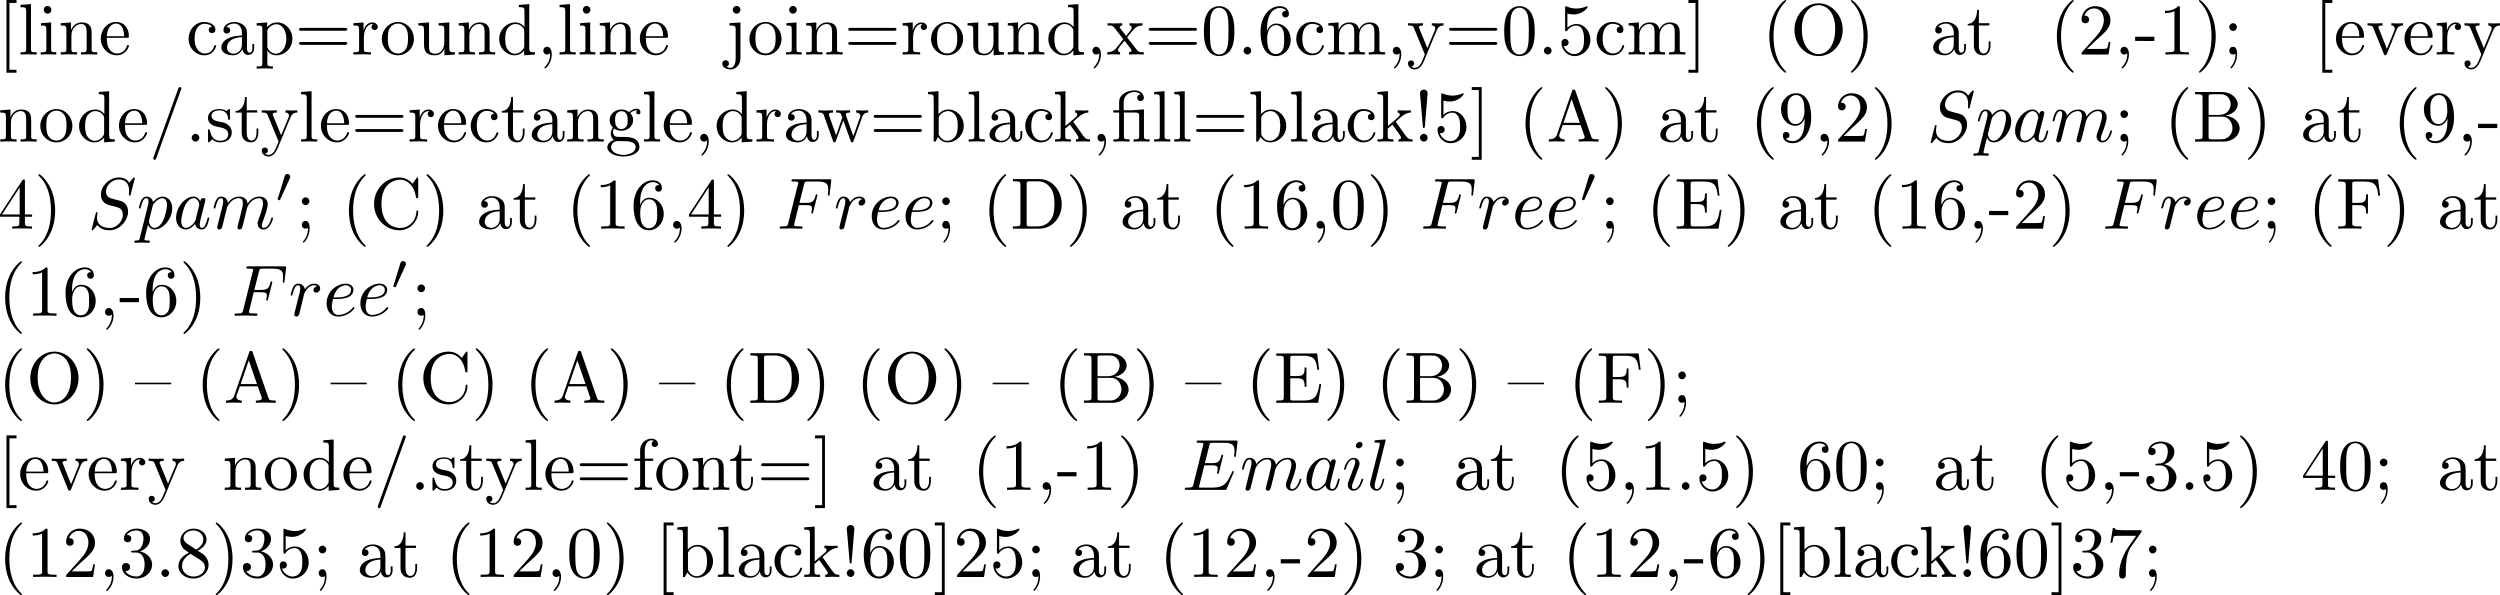 <?xml version="1.0" encoding="UTF-8" standalone="no"?>
<svg
   width="343.234pt"
   height="81.708pt"
   viewBox="0 0 343.234 81.708"
   version="1.1"
   id="svg452"
   xmlns:xlink="http://www.w3.org/1999/xlink"
   xmlns="http://www.w3.org/2000/svg"
   xmlns:svg="http://www.w3.org/2000/svg">
  <defs
     id="defs76">
    <g
       id="g64">
      <g
         id="glyph-0-0">
        <path
           d="M 2.547,2.5 V 2.094 h -0.969 v -9.172 h 0.969 v -0.406 h -1.375 V 2.5 Z m 0,0"
           id="path1" />
      </g>
      <g
         id="glyph-0-1">
        <path
           d="M 1.766,-6.922 0.328,-6.812 V -6.5 c 0.703,0 0.781,0.062 0.781,0.562 V -0.75 c 0,0.438 -0.109,0.438 -0.781,0.438 V 0 C 0.656,-0.016 1.188,-0.031 1.438,-0.031 c 0.25,0 0.734,0.016 1.109,0.031 v -0.312 c -0.672,0 -0.781,0 -0.781,-0.438 z m 0,0"
           id="path2" />
      </g>
      <g
         id="glyph-0-2">
        <path
           d="M 1.766,-4.406 0.375,-4.297 v 0.312 c 0.641,0 0.734,0.062 0.734,0.547 V -0.75 c 0,0.438 -0.109,0.438 -0.781,0.438 V 0 C 0.641,-0.016 1.188,-0.031 1.422,-0.031 1.781,-0.031 2.125,-0.016 2.469,0 v -0.312 c -0.672,0 -0.703,-0.047 -0.703,-0.438 z m 0.031,-1.734 c 0,-0.312 -0.234,-0.531 -0.516,-0.531 -0.312,0 -0.531,0.266 -0.531,0.531 0,0.266 0.219,0.531 0.531,0.531 0.281,0 0.516,-0.219 0.516,-0.531 z m 0,0"
           id="path3" />
      </g>
      <g
         id="glyph-0-3">
        <path
           d="M 1.094,-3.422 V -0.75 c 0,0.438 -0.109,0.438 -0.781,0.438 V 0 c 0.359,-0.016 0.859,-0.031 1.141,-0.031 0.25,0 0.766,0.016 1.109,0.031 v -0.312 c -0.672,0 -0.781,0 -0.781,-0.438 V -2.594 C 1.781,-3.625 2.5,-4.188 3.125,-4.188 c 0.641,0 0.75,0.531 0.75,1.109 V -0.75 c 0,0.438 -0.109,0.438 -0.781,0.438 V 0 c 0.344,-0.016 0.859,-0.031 1.125,-0.031 0.25,0 0.781,0.016 1.109,0.031 v -0.312 c -0.516,0 -0.766,0 -0.766,-0.297 v -1.906 c 0,-0.859 0,-1.156 -0.312,-1.516 -0.141,-0.172 -0.469,-0.375 -1.047,-0.375 C 2.469,-4.406 2,-3.984 1.719,-3.359 V -4.406 L 0.312,-4.297 v 0.312 c 0.703,0 0.781,0.062 0.781,0.562 z m 0,0"
           id="path4" />
      </g>
      <g
         id="glyph-0-4">
        <path
           d="M 1.109,-2.516 C 1.172,-4 2.016,-4.25 2.359,-4.25 c 1.016,0 1.125,1.344 1.125,1.734 z m 0,0.219 h 2.781 c 0.219,0 0.25,0 0.25,-0.219 0,-0.984 -0.547,-1.953 -1.781,-1.953 -1.156,0 -2.078,1.031 -2.078,2.281 0,1.328 1.047,2.297 2.188,2.297 C 3.688,0.109 4.141,-1 4.141,-1.188 4.141,-1.281 4.062,-1.312 4,-1.312 c -0.078,0 -0.109,0.062 -0.125,0.141 -0.344,1.031 -1.25,1.031 -1.344,1.031 -0.5,0 -0.891,-0.297 -1.125,-0.672 -0.297,-0.469 -0.297,-1.125 -0.297,-1.484 z m 0,0"
           id="path5" />
      </g>
      <g
         id="glyph-0-5">
        <path
           d="m 1.172,-2.172 c 0,-1.625 0.812,-2.047 1.344,-2.047 0.094,0 0.719,0.016 1.062,0.375 -0.406,0.031 -0.469,0.328 -0.469,0.453 0,0.266 0.188,0.453 0.453,0.453 0.266,0 0.469,-0.156 0.469,-0.469 0,-0.672 -0.766,-1.062 -1.531,-1.062 -1.25,0 -2.156,1.078 -2.156,2.312 0,1.281 0.984,2.266 2.141,2.266 1.328,0 1.656,-1.203 1.656,-1.297 0,-0.094 -0.109,-0.094 -0.141,-0.094 -0.078,0 -0.109,0.031 -0.125,0.094 -0.281,0.922 -0.938,1.047 -1.297,1.047 -0.531,0 -1.406,-0.422 -1.406,-2.031 z m 0,0"
           id="path6" />
      </g>
      <g
         id="glyph-0-6">
        <path
           d="m 3.312,-0.75 c 0.047,0.391 0.312,0.812 0.781,0.812 0.219,0 0.828,-0.141 0.828,-0.953 v -0.562 h -0.25 v 0.562 c 0,0.578 -0.25,0.641 -0.359,0.641 -0.328,0 -0.375,-0.453 -0.375,-0.5 v -1.984 c 0,-0.422 0,-0.812 -0.359,-1.188 C 3.188,-4.312 2.688,-4.469 2.219,-4.469 c -0.828,0 -1.516,0.469 -1.516,1.125 0,0.297 0.203,0.469 0.469,0.469 0.281,0 0.453,-0.203 0.453,-0.453 0,-0.125 -0.047,-0.453 -0.516,-0.453 C 1.391,-4.141 1.875,-4.25 2.188,-4.25 c 0.5,0 1.062,0.391 1.062,1.281 v 0.359 c -0.516,0.031 -1.203,0.062 -1.828,0.359 -0.75,0.344 -1,0.859 -1,1.297 0,0.812 0.969,1.062 1.594,1.062 0.656,0 1.109,-0.406 1.297,-0.859 z M 3.25,-2.391 v 1 c 0,0.938 -0.719,1.281 -1.172,1.281 -0.484,0 -0.891,-0.344 -0.891,-0.844 0,-0.547 0.422,-1.375 2.062,-1.438 z m 0,0"
           id="path7" />
      </g>
      <g
         id="glyph-0-7">
        <path
           d="m 1.719,-3.75 v -0.656 l -1.438,0.109 v 0.312 c 0.703,0 0.781,0.062 0.781,0.5 v 4.656 C 1.062,1.625 0.953,1.625 0.281,1.625 V 1.938 C 0.625,1.922 1.141,1.906 1.391,1.906 c 0.281,0 0.781,0.016 1.125,0.031 V 1.625 C 1.859,1.625 1.75,1.625 1.75,1.172 V -0.594 c 0.047,0.172 0.469,0.703 1.219,0.703 1.188,0 2.219,-0.984 2.219,-2.266 0,-1.266 -0.953,-2.25 -2.078,-2.25 -0.781,0 -1.203,0.438 -1.391,0.656 z M 1.75,-1.141 v -2.219 C 2.031,-3.875 2.516,-4.156 3.031,-4.156 c 0.734,0 1.328,0.875 1.328,2 0,1.203 -0.688,2.047 -1.422,2.047 -0.406,0 -0.781,-0.203 -1.047,-0.609 C 1.75,-0.922 1.75,-0.938 1.75,-1.141 Z m 0,0"
           id="path8" />
      </g>
      <g
         id="glyph-0-8">
        <path
           d="m 6.844,-3.266 c 0.156,0 0.344,0 0.344,-0.188 C 7.188,-3.656 7,-3.656 6.859,-3.656 h -5.969 c -0.141,0 -0.328,0 -0.328,0.203 0,0.188 0.188,0.188 0.328,0.188 z m 0.016,1.938 c 0.141,0 0.328,0 0.328,-0.203 0,-0.188 -0.188,-0.188 -0.344,-0.188 H 0.891 c -0.141,0 -0.328,0 -0.328,0.188 0,0.203 0.188,0.203 0.328,0.203 z m 0,0"
           id="path9" />
      </g>
      <g
         id="glyph-0-9">
        <path
           d="M 1.672,-3.312 V -4.406 L 0.281,-4.297 v 0.312 c 0.703,0 0.781,0.062 0.781,0.562 V -0.75 c 0,0.438 -0.109,0.438 -0.781,0.438 V 0 c 0.391,-0.016 0.859,-0.031 1.141,-0.031 0.391,0 0.859,0 1.266,0.031 V -0.312 H 2.469 c -0.734,0 -0.75,-0.109 -0.75,-0.469 V -2.312 c 0,-0.984 0.422,-1.875 1.172,-1.875 0.062,0 0.094,0 0.109,0.016 -0.031,0 -0.234,0.125 -0.234,0.391 0,0.266 0.219,0.422 0.438,0.422 0.172,0 0.422,-0.125 0.422,-0.438 0,-0.312 -0.312,-0.609 -0.734,-0.609 -0.734,0 -1.094,0.672 -1.219,1.094 z m 0,0"
           id="path10" />
      </g>
      <g
         id="glyph-0-10">
        <path
           d="M 4.688,-2.141 C 4.688,-3.406 3.703,-4.469 2.5,-4.469 c -1.25,0 -2.219,1.094 -2.219,2.328 0,1.297 1.031,2.25 2.203,2.25 1.203,0 2.203,-0.984 2.203,-2.25 z m -2.188,2 c -0.438,0 -0.875,-0.203 -1.141,-0.672 -0.25,-0.438 -0.25,-1.047 -0.25,-1.406 0,-0.391 0,-0.922 0.234,-1.359 C 1.609,-4.031 2.078,-4.25 2.484,-4.25 c 0.438,0 0.859,0.219 1.125,0.656 0.266,0.422 0.266,1 0.266,1.375 0,0.359 0,0.906 -0.219,1.344 C 3.422,-0.422 2.984,-0.141 2.5,-0.141 Z m 0,0"
           id="path11" />
      </g>
      <g
         id="glyph-0-11">
        <path
           d="M 3.891,-0.781 V 0.109 L 5.328,0 V -0.312 C 4.641,-0.312 4.562,-0.375 4.562,-0.875 v -3.531 l -1.469,0.109 v 0.312 c 0.688,0 0.781,0.062 0.781,0.562 v 1.766 c 0,0.875 -0.484,1.547 -1.219,1.547 -0.828,0 -0.875,-0.469 -0.875,-0.984 v -3.312 L 0.312,-4.297 v 0.312 c 0.781,0 0.781,0.031 0.781,0.906 v 1.5 c 0,0.781 0,1.688 1.516,1.688 0.562,0 1,-0.281 1.281,-0.891 z m 0,0"
           id="path12" />
      </g>
      <g
         id="glyph-0-12">
        <path
           d="m 3.781,-0.547 v 0.656 L 5.25,0 v -0.312 c -0.688,0 -0.781,-0.062 -0.781,-0.562 V -6.922 L 3.047,-6.812 V -6.5 c 0.688,0 0.766,0.062 0.766,0.562 v 2.156 c -0.281,-0.359 -0.719,-0.625 -1.25,-0.625 -1.172,0 -2.219,0.984 -2.219,2.266 0,1.266 0.969,2.25 2.109,2.25 0.641,0 1.078,-0.344 1.328,-0.656 z m 0,-2.672 v 2.047 c 0,0.172 0,0.188 -0.109,0.359 C 3.375,-0.328 2.938,-0.109 2.5,-0.109 2.047,-0.109 1.688,-0.375 1.453,-0.75 1.203,-1.156 1.172,-1.719 1.172,-2.141 1.172,-2.5 1.188,-3.094 1.469,-3.547 1.688,-3.859 2.062,-4.188 2.609,-4.188 c 0.344,0 0.766,0.156 1.062,0.594 0.109,0.172 0.109,0.188 0.109,0.375 z m 0,0"
           id="path13" />
      </g>
      <g
         id="glyph-0-13">
        <path
           d="m 2.031,-0.016 c 0,-0.625 -0.25,-1.047 -0.641,-1.047 -0.359,0 -0.531,0.281 -0.531,0.531 0,0.266 0.172,0.531 0.531,0.531 0.156,0 0.281,-0.062 0.375,-0.141 L 1.781,-0.156 c 0.016,0 0.016,0 0.016,0.141 0,0.641 -0.266,1.25 -0.703,1.719 -0.062,0.062 -0.078,0.078 -0.078,0.109 0,0.078 0.047,0.109 0.094,0.109 0.125,0 0.922,-0.781 0.922,-1.938 z m 0,0"
           id="path14" />
      </g>
      <g
         id="glyph-0-14">
        <path
           d="m 2.094,-4.406 -1.516,0.109 v 0.312 c 0.766,0 0.859,0.062 0.859,0.562 v 3.938 c 0,0.453 -0.094,1.312 -0.734,1.312 -0.047,0 -0.281,0 -0.531,-0.141 C 0.312,1.656 0.516,1.516 0.516,1.25 0.516,0.984 0.344,0.781 0.062,0.781 c -0.281,0 -0.469,0.203 -0.469,0.469 0,0.516 0.562,0.797 1.141,0.797 C 1.469,2.047 2.094,1.406 2.094,0.5 Z m 0,-1.734 c 0,-0.297 -0.234,-0.531 -0.531,-0.531 -0.281,0 -0.531,0.234 -0.531,0.531 0,0.281 0.25,0.531 0.531,0.531 0.297,0 0.531,-0.25 0.531,-0.531 z m 0,0"
           id="path15" />
      </g>
      <g
         id="glyph-0-15">
        <path
           d="M 2.859,-2.344 C 3.156,-2.719 3.531,-3.203 3.781,-3.469 4.094,-3.828 4.5,-3.984 4.969,-3.984 v -0.312 c -0.266,0.016 -0.562,0.031 -0.828,0.031 -0.297,0 -0.828,-0.016 -0.953,-0.031 v 0.312 c 0.219,0.016 0.297,0.141 0.297,0.312 0,0.156 -0.109,0.281 -0.156,0.344 L 2.719,-2.547 1.938,-3.562 C 1.844,-3.656 1.844,-3.672 1.844,-3.734 c 0,-0.156 0.156,-0.25 0.344,-0.25 v -0.312 c -0.25,0.016 -0.906,0.031 -1.078,0.031 -0.203,0 -0.672,-0.016 -0.938,-0.031 v 0.312 c 0.703,0 0.703,0 1.172,0.609 l 0.984,1.281 -0.938,1.188 C 0.922,-0.328 0.328,-0.312 0.125,-0.312 V 0 c 0.25,-0.016 0.562,-0.031 0.828,-0.031 0.281,0 0.703,0.016 0.938,0.031 v -0.312 c -0.219,-0.031 -0.281,-0.156 -0.281,-0.312 0,-0.219 0.281,-0.547 0.891,-1.266 l 0.766,1 C 3.344,-0.781 3.469,-0.625 3.469,-0.562 c 0,0.094 -0.094,0.25 -0.359,0.25 V 0 C 3.406,-0.016 3.969,-0.031 4.188,-0.031 c 0.266,0 0.656,0.016 0.953,0.031 v -0.312 c -0.531,0 -0.719,-0.016 -0.938,-0.312 z m 0,0"
           id="path16" />
      </g>
      <g
         id="glyph-0-16">
        <path
           d="m 4.578,-3.188 c 0,-0.797 -0.047,-1.594 -0.391,-2.328 -0.453,-0.969 -1.281,-1.125 -1.688,-1.125 -0.609,0 -1.328,0.266 -1.75,1.188 -0.312,0.688 -0.359,1.469 -0.359,2.266 0,0.75 0.031,1.641 0.453,2.406 0.422,0.797 1.156,1 1.641,1 0.531,0 1.297,-0.203 1.734,-1.156 0.312,-0.688 0.359,-1.469 0.359,-2.25 z M 2.484,0 C 2.094,0 1.5,-0.25 1.328,-1.203 1.219,-1.797 1.219,-2.719 1.219,-3.312 c 0,-0.641 0,-1.297 0.078,-1.828 0.188,-1.188 0.938,-1.281 1.188,-1.281 0.328,0 0.984,0.188 1.172,1.172 0.109,0.562 0.109,1.312 0.109,1.938 0,0.75 0,1.422 -0.109,2.062 C 3.5,-0.297 2.938,0 2.484,0 Z m 0,0"
           id="path17" />
      </g>
      <g
         id="glyph-0-17">
        <path
           d="m 1.906,-0.531 c 0,-0.281 -0.234,-0.531 -0.516,-0.531 -0.297,0 -0.531,0.25 -0.531,0.531 C 0.859,-0.234 1.094,0 1.391,0 1.672,0 1.906,-0.234 1.906,-0.531 Z m 0,0"
           id="path18" />
      </g>
      <g
         id="glyph-0-18">
        <path
           d="m 1.312,-3.266 v -0.25 c 0,-2.516 1.234,-2.875 1.75,-2.875 0.234,0 0.656,0.062 0.875,0.406 -0.156,0 -0.547,0 -0.547,0.438 0,0.312 0.234,0.469 0.453,0.469 0.156,0 0.469,-0.094 0.469,-0.484 0,-0.594 -0.438,-1.078 -1.266,-1.078 -1.281,0 -2.625,1.281 -2.625,3.484 0,2.672 1.156,3.375 2.078,3.375 1.109,0 2.062,-0.938 2.062,-2.25 0,-1.266 -0.891,-2.219 -2,-2.219 -0.672,0 -1.047,0.5 -1.25,0.984 z M 2.5,-0.062 c -0.625,0 -0.922,-0.594 -0.984,-0.75 -0.188,-0.469 -0.188,-1.266 -0.188,-1.438 0,-0.781 0.328,-1.781 1.219,-1.781 0.172,0 0.625,0 0.938,0.625 0.172,0.359 0.172,0.875 0.172,1.359 0,0.484 0,0.984 -0.172,1.344 C 3.188,-0.109 2.734,-0.062 2.5,-0.062 Z m 0,0"
           id="path19" />
      </g>
      <g
         id="glyph-0-19">
        <path
           d="M 1.094,-3.422 V -0.75 c 0,0.438 -0.109,0.438 -0.781,0.438 V 0 c 0.359,-0.016 0.859,-0.031 1.141,-0.031 0.25,0 0.766,0.016 1.109,0.031 v -0.312 c -0.672,0 -0.781,0 -0.781,-0.438 V -2.594 C 1.781,-3.625 2.5,-4.188 3.125,-4.188 c 0.641,0 0.75,0.531 0.75,1.109 V -0.75 c 0,0.438 -0.109,0.438 -0.781,0.438 V 0 c 0.344,-0.016 0.859,-0.031 1.125,-0.031 0.25,0 0.781,0.016 1.109,0.031 v -0.312 c -0.656,0 -0.766,0 -0.766,-0.438 v -1.844 c 0,-1.031 0.703,-1.594 1.344,-1.594 0.625,0 0.734,0.531 0.734,1.109 V -0.75 c 0,0.438 -0.109,0.438 -0.781,0.438 V 0 c 0.344,-0.016 0.859,-0.031 1.125,-0.031 0.266,0 0.781,0.016 1.125,0.031 v -0.312 c -0.516,0 -0.766,0 -0.781,-0.297 v -1.906 c 0,-0.859 0,-1.156 -0.312,-1.516 -0.141,-0.172 -0.469,-0.375 -1.047,-0.375 -0.828,0 -1.281,0.594 -1.438,0.984 C 4.391,-4.297 3.656,-4.406 3.203,-4.406 2.469,-4.406 2,-3.984 1.719,-3.359 V -4.406 L 0.312,-4.297 v 0.312 c 0.703,0 0.781,0.062 0.781,0.562 z m 0,0"
           id="path20" />
      </g>
      <g
         id="glyph-0-20">
        <path
           d="m 4.141,-3.344 c 0.25,-0.641 0.766,-0.641 0.922,-0.641 v -0.312 c -0.234,0.016 -0.516,0.031 -0.75,0.031 -0.172,0 -0.641,-0.016 -0.859,-0.031 v 0.312 c 0.312,0 0.469,0.172 0.469,0.422 0,0.109 -0.016,0.125 -0.062,0.25 L 2.844,-0.875 1.75,-3.547 C 1.703,-3.656 1.688,-3.688 1.688,-3.734 c 0,-0.25 0.359,-0.25 0.562,-0.25 v -0.312 c -0.266,0.016 -0.922,0.031 -1.094,0.031 -0.266,0 -0.672,-0.016 -0.969,-0.031 v 0.312 c 0.484,0 0.672,0 0.812,0.344 L 2.5,0 C 2.438,0.125 2.297,0.453 2.25,0.594 2.031,1.141 1.75,1.828 1.109,1.828 c -0.047,0 -0.281,0 -0.469,-0.188 0.312,-0.031 0.391,-0.25 0.391,-0.422 0,-0.25 -0.188,-0.406 -0.422,-0.406 -0.203,0 -0.422,0.125 -0.422,0.422 0,0.453 0.422,0.812 0.922,0.812 0.625,0 1.031,-0.578 1.266,-1.141 z m 0,0"
           id="path21" />
      </g>
      <g
         id="glyph-0-21">
        <path
           d="m 4.469,-2 c 0,-1.188 -0.812,-2.188 -1.891,-2.188 -0.469,0 -0.906,0.156 -1.266,0.516 V -5.625 c 0.203,0.062 0.531,0.125 0.844,0.125 1.234,0 1.938,-0.906 1.938,-1.031 0,-0.062 -0.031,-0.109 -0.109,-0.109 0,0 -0.031,0 -0.078,0.031 C 3.703,-6.516 3.219,-6.312 2.547,-6.312 2.156,-6.312 1.688,-6.391 1.219,-6.594 1.141,-6.625 1.125,-6.625 1.109,-6.625 1,-6.625 1,-6.547 1,-6.391 V -3.438 c 0,0.172 0,0.25 0.141,0.25 0.078,0 0.094,-0.016 0.141,-0.078 C 1.391,-3.422 1.75,-3.969 2.562,-3.969 c 0.516,0 0.766,0.453 0.844,0.641 0.156,0.375 0.188,0.75 0.188,1.25 0,0.359 0,0.953 -0.25,1.375 C 3.109,-0.312 2.734,-0.062 2.281,-0.062 c -0.719,0 -1.297,-0.531 -1.469,-1.109 0.031,0 0.062,0.016 0.172,0.016 0.328,0 0.5,-0.25 0.5,-0.484 0,-0.25 -0.172,-0.5 -0.5,-0.5 C 0.844,-2.141 0.5,-2.062 0.5,-1.609 0.5,-0.75 1.188,0.219 2.297,0.219 3.453,0.219 4.469,-0.734 4.469,-2 Z m 0,0"
           id="path22" />
      </g>
      <g
         id="glyph-0-22">
        <path
           d="M 1.578,-7.484 H 0.219 v 0.406 H 1.188 V 2.094 H 0.219 V 2.5 h 1.359 z m 0,0"
           id="path23" />
      </g>
      <g
         id="glyph-0-23">
        <path
           d="m 3.297,2.391 c 0,-0.031 0,-0.047 -0.172,-0.219 C 1.891,0.922 1.562,-0.969 1.562,-2.5 c 0,-1.734 0.375,-3.469 1.609,-4.703 0.125,-0.125 0.125,-0.141 0.125,-0.172 0,-0.078 -0.031,-0.109 -0.094,-0.109 -0.109,0 -1,0.688 -1.594,1.953 -0.5,1.094 -0.625,2.203 -0.625,3.031 0,0.781 0.109,1.984 0.656,3.125 C 2.25,1.844 3.094,2.5 3.203,2.5 c 0.062,0 0.094,-0.031 0.094,-0.109 z m 0,0"
           id="path24" />
      </g>
      <g
         id="glyph-0-24">
        <path
           d="m 7.188,-3.375 c 0,-2.031 -1.5,-3.656 -3.312,-3.656 -1.797,0 -3.312,1.594 -3.312,3.656 0,2.047 1.531,3.594 3.312,3.594 1.812,0 3.312,-1.578 3.312,-3.594 z M 3.875,-0.047 c -0.953,0 -2.297,-0.875 -2.297,-3.469 0,-2.578 1.469,-3.266 2.297,-3.266 0.859,0 2.281,0.703 2.281,3.266 0,2.641 -1.359,3.469 -2.281,3.469 z m 0,0"
           id="path25" />
      </g>
      <g
         id="glyph-0-25">
        <path
           d="m 2.875,-2.5 c 0,-0.766 -0.109,-1.969 -0.656,-3.109 -0.594,-1.219 -1.453,-1.875 -1.547,-1.875 -0.062,0 -0.109,0.047 -0.109,0.109 0,0.031 0,0.047 0.188,0.234 0.984,0.984 1.547,2.562 1.547,4.641 0,1.719 -0.359,3.469 -1.594,4.719 C 0.562,2.344 0.562,2.359 0.562,2.391 0.562,2.453 0.609,2.5 0.672,2.5 0.766,2.5 1.672,1.812 2.25,0.547 2.766,-0.547 2.875,-1.656 2.875,-2.5 Z m 0,0"
           id="path26" />
      </g>
      <g
         id="glyph-0-26">
        <path
           d="m 1.719,-3.984 h 1.438 v -0.312 H 1.719 V -6.125 h -0.25 c 0,0.812 -0.297,1.875 -1.281,1.922 v 0.219 h 0.844 v 2.75 c 0,1.219 0.938,1.344 1.297,1.344 0.703,0 0.984,-0.703 0.984,-1.344 v -0.562 h -0.25 V -1.25 c 0,0.734 -0.297,1.109 -0.672,1.109 -0.672,0 -0.672,-0.906 -0.672,-1.078 z m 0,0"
           id="path27" />
      </g>
      <g
         id="glyph-0-27">
        <path
           d="m 1.266,-0.766 1.062,-1.031 c 1.547,-1.375 2.141,-1.906 2.141,-2.906 0,-1.141 -0.891,-1.938 -2.109,-1.938 -1.125,0 -1.859,0.922 -1.859,1.812 0,0.547 0.5,0.547 0.531,0.547 0.172,0 0.516,-0.109 0.516,-0.531 0,-0.25 -0.188,-0.516 -0.531,-0.516 -0.078,0 -0.094,0 -0.125,0.016 0.219,-0.656 0.766,-1.016 1.344,-1.016 0.906,0 1.328,0.812 1.328,1.625 C 3.562,-3.906 3.078,-3.125 2.516,-2.5 l -1.906,2.125 C 0.5,-0.266 0.5,-0.234 0.5,0 H 4.203 L 4.469,-1.734 H 4.234 C 4.172,-1.438 4.109,-1 4,-0.844 3.938,-0.766 3.281,-0.766 3.062,-0.766 Z m 0,0"
           id="path28" />
      </g>
      <g
         id="glyph-0-28">
        <path
           d="M 2.75,-1.859 V -2.438 H 0.109 v 0.578 z m 0,0"
           id="path29" />
      </g>
      <g
         id="glyph-0-29">
        <path
           d="m 2.938,-6.375 c 0,-0.25 0,-0.266 -0.234,-0.266 C 2.078,-6 1.203,-6 0.891,-6 v 0.312 c 0.203,0 0.781,0 1.297,-0.266 v 5.172 c 0,0.359 -0.031,0.469 -0.922,0.469 h -0.312 V 0 c 0.344,-0.031 1.203,-0.031 1.609,-0.031 0.391,0 1.266,0 1.609,0.031 v -0.312 h -0.312 c -0.906,0 -0.922,-0.109 -0.922,-0.469 z m 0,0"
           id="path30" />
      </g>
      <g
         id="glyph-0-30">
        <path
           d="m 1.906,-3.766 c 0,-0.297 -0.234,-0.531 -0.516,-0.531 -0.297,0 -0.531,0.234 -0.531,0.531 0,0.281 0.234,0.531 0.531,0.531 0.281,0 0.516,-0.25 0.516,-0.531 z m -0.188,3.656 c 0,0.281 0,1.062 -0.625,1.797 -0.078,0.078 -0.078,0.094 -0.078,0.125 0,0.078 0.047,0.109 0.094,0.109 0.109,0 0.828,-0.797 0.828,-1.953 0,-0.281 -0.016,-1.031 -0.547,-1.031 -0.359,0 -0.531,0.281 -0.531,0.531 C 0.859,-0.266 1.031,0 1.391,0 1.438,0 1.453,0 1.469,-0.016 c 0.062,0 0.172,-0.031 0.25,-0.094 z m 0,0"
           id="path31" />
      </g>
      <g
         id="glyph-0-31">
        <path
           d="M 4.141,-3.312 C 4.234,-3.547 4.406,-3.984 5.062,-3.984 v -0.312 c -0.234,0.016 -0.516,0.031 -0.75,0.031 -0.234,0 -0.688,-0.016 -0.859,-0.031 v 0.312 c 0.359,0 0.469,0.234 0.469,0.422 0,0.094 -0.016,0.141 -0.047,0.25 L 2.844,-0.781 1.734,-3.562 c -0.062,-0.125 -0.062,-0.141 -0.062,-0.172 0,-0.25 0.391,-0.25 0.578,-0.25 v -0.312 c -0.312,0.016 -0.859,0.031 -1.094,0.031 -0.266,0 -0.672,-0.016 -0.969,-0.031 v 0.312 c 0.625,0 0.672,0.062 0.797,0.359 l 1.438,3.547 C 2.484,0.062 2.5,0.109 2.625,0.109 c 0.141,0 0.172,-0.094 0.219,-0.188 z m 0,0"
           id="path32" />
      </g>
      <g
         id="glyph-0-32">
        <path
           d="m 4.359,-7.094 c 0.062,-0.141 0.062,-0.156 0.062,-0.188 0,-0.109 -0.094,-0.203 -0.203,-0.203 C 4.078,-7.484 4.031,-7.375 4,-7.281 L 0.609,2.109 C 0.562,2.25 0.562,2.266 0.562,2.297 0.562,2.406 0.641,2.5 0.75,2.5 0.891,2.5 0.938,2.391 0.969,2.297 Z m 0,0"
           id="path33" />
      </g>
      <g
         id="glyph-0-33">
        <path
           d="m 2.078,-1.938 c 0.219,0.047 1.031,0.203 1.031,0.922 0,0.5 -0.344,0.906 -1.125,0.906 -0.844,0 -1.203,-0.562 -1.391,-1.422 C 0.562,-1.656 0.562,-1.688 0.453,-1.688 c -0.125,0 -0.125,0.062 -0.125,0.234 V -0.125 c 0,0.172 0,0.234 0.109,0.234 0.047,0 0.062,-0.016 0.25,-0.203 0.016,-0.016 0.016,-0.031 0.203,-0.219 0.438,0.406 0.891,0.422 1.094,0.422 1.141,0 1.609,-0.672 1.609,-1.391 0,-0.516 -0.297,-0.828 -0.422,-0.938 C 2.844,-2.547 2.453,-2.625 2.031,-2.703 1.469,-2.812 0.812,-2.938 0.812,-3.516 c 0,-0.359 0.25,-0.766 1.109,-0.766 1.094,0 1.156,0.906 1.172,1.203 0,0.094 0.094,0.094 0.109,0.094 0.141,0 0.141,-0.047 0.141,-0.234 v -1.016 c 0,-0.156 0,-0.234 -0.109,-0.234 -0.047,0 -0.078,0 -0.203,0.125 -0.031,0.031 -0.125,0.125 -0.172,0.156 -0.375,-0.281 -0.781,-0.281 -0.938,-0.281 -1.219,0 -1.594,0.672 -1.594,1.234 0,0.344 0.156,0.625 0.422,0.844 0.328,0.25 0.609,0.312 1.328,0.453 z m 0,0"
           id="path34" />
      </g>
      <g
         id="glyph-0-34">
        <path
           d="m 2.219,-1.719 c -0.875,0 -0.875,-1 -0.875,-1.219 0,-0.266 0.016,-0.594 0.156,-0.844 0.078,-0.109 0.312,-0.391 0.719,-0.391 0.859,0 0.859,0.984 0.859,1.219 0,0.266 0,0.594 -0.156,0.844 C 2.844,-2 2.609,-1.719 2.219,-1.719 Z M 1.062,-1.328 c 0,-0.031 0,-0.266 0.156,-0.469 0.391,0.281 0.812,0.312 1,0.312 0.922,0 1.609,-0.688 1.609,-1.453 0,-0.375 -0.156,-0.734 -0.406,-0.969 C 3.781,-4.25 4.141,-4.297 4.312,-4.297 c 0.031,0 0.078,0 0.109,0.016 C 4.312,-4.25 4.25,-4.141 4.25,-4.016 c 0,0.172 0.141,0.281 0.297,0.281 0.094,0 0.281,-0.062 0.281,-0.297 0,-0.172 -0.109,-0.484 -0.5,-0.484 -0.203,0 -0.641,0.062 -1.062,0.469 C 2.844,-4.375 2.438,-4.406 2.219,-4.406 c -0.938,0 -1.625,0.688 -1.625,1.453 0,0.438 0.219,0.812 0.469,1.031 -0.125,0.141 -0.312,0.469 -0.312,0.828 0,0.312 0.141,0.688 0.453,0.891 -0.609,0.156 -0.922,0.594 -0.922,0.984 0,0.719 0.984,1.266 2.203,1.266 1.172,0 2.203,-0.5 2.203,-1.281 0,-0.344 -0.125,-0.859 -0.641,-1.141 -0.531,-0.266 -1.109,-0.266 -1.719,-0.266 -0.25,0 -0.672,0 -0.75,-0.016 C 1.266,-0.703 1.062,-1 1.062,-1.328 Z M 2.5,1.828 c -1.016,0 -1.703,-0.516 -1.703,-1.047 0,-0.453 0.375,-0.828 0.812,-0.844 h 0.594 c 0.859,0 1.969,0 1.969,0.844 0,0.547 -0.703,1.047 -1.672,1.047 z m 0,0"
           id="path35" />
      </g>
      <g
         id="glyph-0-35">
        <path
           d="m 6.172,-3.344 c 0.172,-0.5 0.484,-0.641 0.844,-0.641 v -0.312 C 6.781,-4.281 6.5,-4.266 6.281,-4.266 c -0.297,0 -0.734,-0.016 -0.922,-0.031 v 0.312 c 0.359,0 0.578,0.188 0.578,0.469 0,0.062 0,0.094 -0.062,0.219 L 4.969,-0.75 3.984,-3.531 C 3.953,-3.656 3.938,-3.672 3.938,-3.719 c 0,-0.266 0.391,-0.266 0.594,-0.266 v -0.312 c -0.297,0.016 -0.797,0.031 -1.047,0.031 -0.297,0 -0.578,-0.016 -0.875,-0.031 v 0.312 c 0.359,0 0.516,0.016 0.625,0.141 0.047,0.062 0.156,0.359 0.219,0.547 L 2.609,-0.875 1.656,-3.531 C 1.609,-3.656 1.609,-3.672 1.609,-3.719 1.609,-3.984 2,-3.984 2.188,-3.984 v -0.312 c -0.297,0.016 -0.859,0.031 -1.078,0.031 -0.047,0 -0.578,-0.016 -0.938,-0.031 v 0.312 c 0.5,0 0.625,0.031 0.75,0.344 l 1.25,3.531 C 2.219,0.031 2.25,0.109 2.375,0.109 c 0.141,0 0.156,-0.062 0.203,-0.203 l 1.016,-2.812 1.016,2.828 c 0.031,0.109 0.062,0.188 0.203,0.188 0.125,0 0.156,-0.094 0.188,-0.188 z m 0,0"
           id="path36" />
      </g>
      <g
         id="glyph-0-36">
        <path
           d="m 1.719,-3.766 v -3.156 L 0.281,-6.812 V -6.5 c 0.703,0 0.781,0.062 0.781,0.562 V 0 h 0.25 c 0,-0.016 0.078,-0.156 0.359,-0.625 0.141,0.234 0.562,0.734 1.297,0.734 1.188,0 2.219,-0.984 2.219,-2.266 0,-1.266 -0.969,-2.25 -2.109,-2.25 -0.781,0 -1.203,0.469 -1.359,0.641 z m 0.031,2.625 V -3.188 c 0,-0.188 0,-0.203 0.109,-0.359 C 2.25,-4.109 2.797,-4.188 3.031,-4.188 c 0.453,0 0.812,0.266 1.047,0.641 0.266,0.406 0.281,0.969 0.281,1.391 0,0.359 -0.016,0.953 -0.297,1.406 -0.219,0.312 -0.594,0.641 -1.125,0.641 -0.453,0 -0.812,-0.234 -1.047,-0.609 C 1.75,-0.922 1.75,-0.953 1.75,-1.141 Z m 0,0"
           id="path37" />
      </g>
      <g
         id="glyph-0-37">
        <path
           d="m 1.062,-0.75 c 0,0.438 -0.109,0.438 -0.781,0.438 V 0 c 0.328,-0.016 0.797,-0.031 1.078,-0.031 0.312,0 0.703,0.016 1.109,0.031 v -0.312 c -0.672,0 -0.781,0 -0.781,-0.438 v -1.031 l 0.641,-0.547 c 0.766,1.047 1.188,1.609 1.188,1.797 0,0.188 -0.172,0.219 -0.359,0.219 V 0 c 0.266,-0.016 0.859,-0.031 1.078,-0.031 0.281,0 0.578,0.016 0.859,0.031 v -0.312 c -0.375,0 -0.594,0 -0.969,-0.531 L 2.859,-2.625 c -0.016,-0.016 -0.062,-0.078 -0.062,-0.109 0,-0.031 0.719,-0.641 0.812,-0.719 0.625,-0.5 1.047,-0.531 1.25,-0.531 v -0.312 c -0.281,0.031 -0.406,0.031 -0.688,0.031 -0.359,0 -0.984,-0.016 -1.125,-0.031 v 0.312 c 0.188,0 0.297,0.109 0.297,0.25 0,0.203 -0.141,0.312 -0.219,0.391 l -1.406,1.203 v -4.781 L 0.281,-6.812 V -6.5 c 0.703,0 0.781,0.062 0.781,0.562 z m 0,0"
           id="path38" />
      </g>
      <g
         id="glyph-0-38">
        <path
           d="m 3.297,-3.984 c 0.453,0 0.516,0.125 0.516,0.531 V -0.75 c 0,0.438 -0.109,0.438 -0.766,0.438 V 0 c 0.328,-0.016 0.844,-0.031 1.094,-0.031 0.25,0 0.75,0.016 1.109,0.031 v -0.312 c -0.672,0 -0.781,0 -0.781,-0.438 v -3.672 l -1.25,0.094 C 3.062,-4.312 3.047,-4.312 3.047,-4.312 3.016,-4.297 3,-4.297 2.859,-4.297 H 1.688 v -1.125 c 0,-0.984 0.859,-1.391 1.469,-1.391 0.297,0 0.656,0.109 0.859,0.328 -0.406,0.031 -0.469,0.297 -0.469,0.469 C 3.547,-5.688 3.812,-5.562 4,-5.562 c 0.234,0 0.453,-0.156 0.453,-0.453 0,-0.594 -0.547,-1.016 -1.281,-1.016 C 2.25,-7.031 1.062,-6.516 1.062,-5.438 v 1.141 H 0.266 v 0.312 H 1.062 V -0.75 c 0,0.438 -0.109,0.438 -0.781,0.438 V 0 C 0.609,-0.016 1.141,-0.031 1.391,-0.031 1.641,-0.031 2.125,-0.016 2.5,0 v -0.312 c -0.672,0 -0.781,0 -0.781,-0.438 v -3.234 z m 0,0"
           id="path39" />
      </g>
      <g
         id="glyph-0-39">
        <path
           d="M 1.531,-2.078 1.906,-6.625 c 0,-0.328 -0.266,-0.516 -0.516,-0.516 -0.266,0 -0.531,0.188 -0.531,0.516 L 1.25,-2.094 c 0,0.156 0.016,0.234 0.141,0.234 0.094,0 0.125,-0.047 0.141,-0.219 z m 0.375,1.547 c 0,-0.281 -0.234,-0.531 -0.516,-0.531 -0.297,0 -0.531,0.25 -0.531,0.531 C 0.859,-0.234 1.094,0 1.391,0 1.672,0 1.906,-0.234 1.906,-0.531 Z m 0,0"
           id="path40" />
      </g>
      <g
         id="glyph-0-40">
        <path
           d="m 3.969,-6.938 c -0.047,-0.125 -0.078,-0.203 -0.234,-0.203 -0.156,0 -0.188,0.062 -0.234,0.203 L 1.438,-0.984 C 1.25,-0.469 0.859,-0.312 0.312,-0.312 V 0 c 0.234,-0.016 0.672,-0.031 1.016,-0.031 0.312,0 0.828,0.016 1.156,0.031 v -0.312 c -0.5,0 -0.75,-0.25 -0.75,-0.5 0,-0.031 0.016,-0.141 0.016,-0.156 L 2.219,-2.266 H 4.672 L 5.203,-0.75 c 0.016,0.047 0.031,0.109 0.031,0.141 0,0.297 -0.562,0.297 -0.828,0.297 V 0 c 0.359,-0.031 1.062,-0.031 1.438,-0.031 0.422,0 0.891,0.016 1.297,0.031 V -0.312 H 6.969 C 6.375,-0.312 6.234,-0.375 6.125,-0.703 Z m -0.531,1.109 1.125,3.25 H 2.328 Z m 0,0"
           id="path41" />
      </g>
      <g
         id="glyph-0-41">
        <path
           d="m 3.656,-3.172 v 0.328 c 0,2.328 -1.031,2.781 -1.609,2.781 -0.172,0 -0.719,-0.016 -0.984,-0.359 0.438,0 0.516,-0.281 0.516,-0.453 0,-0.312 -0.234,-0.453 -0.453,-0.453 -0.156,0 -0.453,0.078 -0.453,0.469 0,0.672 0.531,1.078 1.375,1.078 1.297,0 2.516,-1.359 2.516,-3.5 0,-2.688 -1.156,-3.359 -2.047,-3.359 -0.547,0 -1.031,0.188 -1.453,0.625 -0.422,0.453 -0.641,0.875 -0.641,1.625 0,1.234 0.875,2.219 1.984,2.219 0.609,0 1.016,-0.422 1.25,-1 z M 2.422,-2.406 c -0.156,0 -0.625,0 -0.922,-0.625 -0.188,-0.375 -0.188,-0.859 -0.188,-1.359 0,-0.531 0,-1 0.219,-1.375 0.266,-0.5 0.641,-0.625 0.984,-0.625 0.469,0 0.797,0.344 0.969,0.781 0.109,0.328 0.156,0.953 0.156,1.406 0,0.828 -0.344,1.797 -1.219,1.797 z m 0,0"
           id="path42" />
      </g>
      <g
         id="glyph-0-42">
        <path
           d="m 2.219,-3.656 v -2.438 C 2.219,-6.438 2.234,-6.5 2.703,-6.5 H 3.938 c 0.969,0 1.312,0.844 1.312,1.375 0,0.641 -0.484,1.469 -1.594,1.469 z M 4.562,-3.562 C 5.531,-3.75 6.219,-4.391 6.219,-5.125 6.219,-5.984 5.297,-6.812 4,-6.812 H 0.359 V -6.5 H 0.594 c 0.766,0 0.797,0.109 0.797,0.469 v 5.25 c 0,0.359 -0.031,0.469 -0.797,0.469 H 0.359 V 0 h 3.906 c 1.328,0 2.219,-0.891 2.219,-1.828 0,-0.859 -0.812,-1.609 -1.922,-1.734 z m -0.609,3.25 h -1.25 c -0.469,0 -0.484,-0.062 -0.484,-0.391 v -2.719 h 1.875 C 5.078,-3.422 5.5,-2.5 5.5,-1.828 5.5,-1.125 4.969,-0.312 3.953,-0.312 Z m 0,0"
           id="path43" />
      </g>
      <g
         id="glyph-0-43">
        <path
           d="m 2.938,-1.641 v 0.859 c 0,0.359 -0.031,0.469 -0.766,0.469 H 1.969 V 0 C 2.375,-0.031 2.891,-0.031 3.312,-0.031 c 0.422,0 0.938,0 1.359,0.031 v -0.312 h -0.219 c -0.734,0 -0.75,-0.109 -0.75,-0.469 V -1.641 H 4.688 v -0.312 H 3.703 v -4.531 c 0,-0.203 0,-0.266 -0.172,-0.266 -0.078,0 -0.109,0 -0.188,0.125 l -3.062,4.672 v 0.312 z m 0.047,-0.312 H 0.562 l 2.422,-3.719 z m 0,0"
           id="path44" />
      </g>
      <g
         id="glyph-0-44">
        <path
           d="m 0.562,-3.406 c 0,2.062 1.609,3.625 3.469,3.625 1.625,0 2.594,-1.391 2.594,-2.547 C 6.625,-2.422 6.625,-2.5 6.5,-2.5 6.391,-2.5 6.391,-2.438 6.375,-2.328 6.297,-0.906 5.234,-0.094 4.141,-0.094 c -0.609,0 -2.562,-0.328 -2.562,-3.312 0,-2.969 1.953,-3.312 2.562,-3.312 1.078,0 1.969,0.906 2.172,2.359 C 6.328,-4.219 6.328,-4.188 6.469,-4.188 6.625,-4.188 6.625,-4.219 6.625,-4.422 V -6.781 c 0,-0.172 0,-0.25 -0.109,-0.25 -0.031,0 -0.078,0 -0.156,0.125 l -0.5,0.734 C 5.5,-6.531 4.984,-7.031 4.031,-7.031 c -1.875,0 -3.469,1.594 -3.469,3.625 z m 0,0"
           id="path45" />
      </g>
      <g
         id="glyph-0-45">
        <path
           d="M 0.344,-6.812 V -6.5 h 0.25 c 0.766,0 0.781,0.109 0.781,0.469 v 5.25 c 0,0.359 -0.016,0.469 -0.781,0.469 h -0.25 V 0 H 4 C 5.672,0 7.047,-1.469 7.047,-3.344 7.047,-5.25 5.703,-6.812 4,-6.812 Z m 2.375,6.5 C 2.25,-0.312 2.234,-0.375 2.234,-0.703 V -6.094 C 2.234,-6.438 2.25,-6.5 2.719,-6.5 h 1 c 0.625,0 1.312,0.219 1.812,0.922 0.438,0.594 0.516,1.453 0.516,2.234 0,1.094 -0.188,1.703 -0.547,2.188 -0.203,0.266 -0.766,0.844 -1.766,0.844 z m 0,0"
           id="path46" />
      </g>
      <g
         id="glyph-0-46">
        <path
           d="m 1.359,-0.781 c 0,0.359 -0.031,0.469 -0.797,0.469 H 0.328 V 0 h 5.75 L 6.5,-2.578 H 6.25 C 6,-1.031 5.766,-0.312 4.062,-0.312 H 2.734 C 2.266,-0.312 2.25,-0.375 2.25,-0.703 V -3.375 h 0.891 c 0.969,0 1.078,0.328 1.078,1.172 h 0.25 V -4.844 h -0.25 c 0,0.859 -0.109,1.172 -1.078,1.172 H 2.25 v -2.406 c 0,-0.328 0.016,-0.391 0.484,-0.391 h 1.281 c 1.531,0 1.797,0.547 1.953,1.938 h 0.25 l -0.281,-2.25 H 0.328 v 0.312 H 0.562 c 0.766,0 0.797,0.109 0.797,0.469 z m 0,0"
           id="path47" />
      </g>
      <g
         id="glyph-0-47">
        <path
           d="m 5.797,-6.781 h -5.469 v 0.312 H 0.562 c 0.766,0 0.797,0.109 0.797,0.469 v 5.219 c 0,0.359 -0.031,0.469 -0.797,0.469 H 0.328 V 0 c 0.344,-0.031 1.125,-0.031 1.516,-0.031 0.406,0 1.312,0 1.672,0.031 V -0.312 H 3.188 C 2.25,-0.312 2.25,-0.438 2.25,-0.781 v -2.453 h 0.844 c 0.969,0 1.062,0.312 1.062,1.156 h 0.25 V -4.719 h -0.25 c 0,0.844 -0.094,1.172 -1.062,1.172 H 2.25 v -2.531 c 0,-0.328 0.016,-0.391 0.484,-0.391 h 1.188 c 1.5,0 1.75,0.562 1.906,1.938 h 0.25 z m 0,0"
           id="path48" />
      </g>
      <g
         id="glyph-0-48">
        <path
           d="m 4.969,-2.547 v -0.219 H 0 v 0.219 z m 0,0"
           id="path49" />
      </g>
      <g
         id="glyph-0-49">
        <path
           d="m 1.75,-4.297 v -1.156 c 0,-0.875 0.469,-1.359 0.906,-1.359 0.031,0 0.188,0 0.328,0.078 C 2.875,-6.703 2.688,-6.562 2.688,-6.312 c 0,0.219 0.156,0.422 0.438,0.422 0.281,0 0.438,-0.203 0.438,-0.438 0,-0.375 -0.375,-0.703 -0.906,-0.703 -0.688,0 -1.547,0.531 -1.547,1.594 v 1.141 h -0.781 v 0.312 h 0.781 V -0.75 C 1.109,-0.312 1,-0.312 0.344,-0.312 V 0 c 0.391,-0.016 0.859,-0.031 1.125,-0.031 0.406,0 0.875,0 1.266,0.031 V -0.312 H 2.531 c -0.734,0 -0.75,-0.109 -0.75,-0.469 v -3.203 h 1.125 v -0.312 z m 0,0"
           id="path50" />
      </g>
      <g
         id="glyph-0-50">
        <path
           d="m 2.891,-3.516 c 0.812,-0.266 1.391,-0.953 1.391,-1.75 0,-0.812 -0.875,-1.375 -1.828,-1.375 -1,0 -1.766,0.594 -1.766,1.359 0,0.328 0.219,0.516 0.516,0.516 0.297,0 0.5,-0.219 0.5,-0.516 0,-0.484 -0.469,-0.484 -0.609,-0.484 0.297,-0.5 0.953,-0.625 1.312,-0.625 0.422,0 0.969,0.219 0.969,1.109 0,0.125 -0.031,0.703 -0.281,1.141 C 2.797,-3.656 2.453,-3.625 2.203,-3.625 2.125,-3.609 1.891,-3.594 1.812,-3.594 c -0.078,0.016 -0.141,0.031 -0.141,0.125 0,0.109 0.062,0.109 0.234,0.109 h 0.438 c 0.812,0 1.188,0.672 1.188,1.656 0,1.359 -0.688,1.641 -1.125,1.641 -0.438,0 -1.188,-0.172 -1.531,-0.75 0.344,0.047 0.656,-0.172 0.656,-0.547 0,-0.359 -0.266,-0.562 -0.547,-0.562 -0.25,0 -0.562,0.141 -0.562,0.578 0,0.906 0.922,1.562 2.016,1.562 1.219,0 2.125,-0.906 2.125,-1.922 0,-0.812 -0.641,-1.594 -1.672,-1.812 z m 0,0"
           id="path51" />
      </g>
      <g
         id="glyph-0-51">
        <path
           d="m 1.625,-4.562 c -0.453,-0.297 -0.5,-0.625 -0.5,-0.797 0,-0.609 0.656,-1.031 1.359,-1.031 0.719,0 1.359,0.516 1.359,1.234 0,0.578 -0.391,1.047 -0.984,1.391 z m 1.453,0.953 C 3.797,-3.984 4.281,-4.5 4.281,-5.156 c 0,-0.922 -0.875,-1.484 -1.781,-1.484 -1,0 -1.812,0.734 -1.812,1.672 0,0.172 0.016,0.625 0.438,1.094 0.109,0.109 0.484,0.359 0.734,0.531 C 1.281,-3.047 0.422,-2.5 0.422,-1.5 c 0,1.047 1.016,1.719 2.062,1.719 1.125,0 2.078,-0.828 2.078,-1.891 0,-0.359 -0.109,-0.812 -0.5,-1.234 C 3.875,-3.109 3.719,-3.203 3.078,-3.609 Z m -1,0.422 1.234,0.781 c 0.281,0.188 0.75,0.484 0.75,1.094 0,0.734 -0.75,1.25 -1.562,1.25 -0.859,0 -1.578,-0.609 -1.578,-1.438 0,-0.578 0.312,-1.219 1.156,-1.688 z m 0,0"
           id="path52" />
      </g>
      <g
         id="glyph-0-52">
        <path
           d="m 4.75,-6.078 c 0.078,-0.109 0.078,-0.125 0.078,-0.344 H 2.406 c -1.203,0 -1.234,-0.125 -1.266,-0.312 h -0.25 L 0.562,-4.688 h 0.25 c 0.031,-0.156 0.109,-0.781 0.25,-0.906 0.062,-0.062 0.844,-0.062 0.969,-0.062 h 2.062 C 3.984,-5.5 3.203,-4.406 2.984,-4.078 2.078,-2.734 1.75,-1.344 1.75,-0.328 c 0,0.094 0,0.547 0.469,0.547 0.453,0 0.453,-0.453 0.453,-0.547 V -0.844 c 0,-0.547 0.031,-1.094 0.109,-1.625 0.047,-0.234 0.172,-1.094 0.625,-1.703 z m 0,0"
           id="path53" />
      </g>
      <g
         id="glyph-1-0">
        <path
           d="m 6.438,-6.922 c 0,-0.031 -0.031,-0.109 -0.125,-0.109 -0.047,0 -0.047,0.016 -0.172,0.156 L 5.656,-6.312 c -0.25,-0.469 -0.766,-0.719 -1.422,-0.719 -1.266,0 -2.453,1.156 -2.453,2.359 0,0.797 0.516,1.266 1.031,1.406 l 1.062,0.281 c 0.375,0.094 0.922,0.25 0.922,1.062 0,0.891 -0.812,1.828 -1.797,1.828 -0.641,0 -1.75,-0.219 -1.75,-1.453 0,-0.234 0.062,-0.484 0.062,-0.531 0.016,-0.047 0.016,-0.062 0.016,-0.078 0,-0.094 -0.062,-0.109 -0.109,-0.109 -0.047,0 -0.078,0.016 -0.109,0.047 -0.031,0.031 -0.594,2.312 -0.594,2.344 0,0.047 0.047,0.094 0.109,0.094 0.047,0 0.062,-0.016 0.188,-0.156 L 1.297,-0.5 c 0.422,0.578 1.109,0.719 1.688,0.719 1.359,0 2.531,-1.328 2.531,-2.562 0,-0.688 -0.344,-1.031 -0.484,-1.172 C 4.797,-3.734 4.641,-3.781 3.766,-4 3.531,-4.062 3.188,-4.172 3.094,-4.188 2.828,-4.281 2.484,-4.562 2.484,-5.094 c 0,-0.812 0.797,-1.656 1.75,-1.656 0.812,0 1.422,0.438 1.422,1.547 0,0.312 -0.031,0.5 -0.031,0.562 0,0 0,0.094 0.109,0.094 0.109,0 0.125,-0.031 0.156,-0.203 z m 0,0"
           id="path54" />
      </g>
      <g
         id="glyph-1-1">
        <path
           d="M 0.453,1.219 C 0.375,1.562 0.344,1.625 -0.094,1.625 c -0.109,0 -0.219,0 -0.219,0.188 0,0.078 0.047,0.125 0.125,0.125 0.266,0 0.562,-0.031 0.828,-0.031 0.344,0 0.672,0.031 1,0.031 0.047,0 0.172,0 0.172,-0.203 C 1.812,1.625 1.719,1.625 1.578,1.625 c -0.5,0 -0.5,-0.062 -0.5,-0.156 0,-0.125 0.422,-1.75 0.484,-2 0.125,0.297 0.406,0.641 0.922,0.641 1.156,0 2.406,-1.453 2.406,-2.922 0,-0.938 -0.578,-1.594 -1.328,-1.594 -0.5,0 -0.984,0.359 -1.312,0.75 -0.094,-0.547 -0.531,-0.75 -0.891,-0.75 -0.469,0 -0.656,0.391 -0.734,0.562 C 0.438,-3.5 0.312,-2.906 0.312,-2.875 c 0,0.109 0.094,0.109 0.109,0.109 0.109,0 0.109,-0.016 0.172,-0.234 0.172,-0.703 0.375,-1.188 0.734,-1.188 0.172,0 0.312,0.078 0.312,0.453 0,0.234 -0.031,0.344 -0.078,0.516 z m 1.75,-4.328 C 2.266,-3.375 2.547,-3.656 2.719,-3.812 c 0.359,-0.297 0.641,-0.375 0.812,-0.375 0.391,0 0.641,0.344 0.641,0.938 0,0.594 -0.328,1.734 -0.516,2.109 -0.344,0.703 -0.812,1.031 -1.188,1.031 C 1.812,-0.109 1.688,-0.938 1.688,-1 c 0,-0.016 0,-0.031 0.031,-0.156 z m 0,0"
           id="path55" />
      </g>
      <g
         id="glyph-1-2">
        <path
           d="M 3.719,-3.766 C 3.531,-4.141 3.25,-4.406 2.797,-4.406 c -1.156,0 -2.391,1.469 -2.391,2.922 0,0.938 0.547,1.594 1.312,1.594 0.203,0 0.703,-0.047 1.297,-0.75 0.078,0.422 0.438,0.75 0.906,0.75 0.359,0 0.578,-0.234 0.75,-0.547 0.156,-0.359 0.297,-0.969 0.297,-0.984 0,-0.109 -0.094,-0.109 -0.125,-0.109 -0.094,0 -0.109,0.047 -0.141,0.188 -0.172,0.641 -0.344,1.234 -0.75,1.234 -0.281,0 -0.297,-0.266 -0.297,-0.453 0,-0.219 0.016,-0.312 0.125,-0.75 C 3.891,-1.719 3.906,-1.828 4,-2.203 L 4.359,-3.594 c 0.062,-0.281 0.062,-0.297 0.062,-0.344 0,-0.172 -0.109,-0.266 -0.281,-0.266 -0.25,0 -0.391,0.219 -0.422,0.438 z M 3.078,-1.188 C 3.016,-1 3.016,-0.984 2.875,-0.812 2.438,-0.266 2.031,-0.109 1.75,-0.109 c -0.5,0 -0.641,-0.547 -0.641,-0.938 0,-0.5 0.312,-1.719 0.547,-2.188 0.312,-0.578 0.75,-0.953 1.156,-0.953 0.641,0 0.781,0.812 0.781,0.875 0,0.062 -0.016,0.125 -0.031,0.172 z m 0,0"
           id="path56" />
      </g>
      <g
         id="glyph-1-3">
        <path
           d="m 0.875,-0.594 c -0.031,0.156 -0.094,0.391 -0.094,0.438 0,0.172 0.141,0.266 0.297,0.266 0.125,0 0.297,-0.078 0.375,-0.281 0,-0.016 0.125,-0.484 0.188,-0.734 l 0.219,-0.891 C 1.906,-2.031 1.969,-2.25 2.031,-2.469 c 0.031,-0.172 0.109,-0.469 0.125,-0.5 0.141,-0.312 0.672,-1.219 1.625,-1.219 0.453,0 0.531,0.375 0.531,0.703 0,0.25 -0.062,0.531 -0.141,0.828 L 3.891,-1.5 3.688,-0.75 c -0.031,0.203 -0.125,0.547 -0.125,0.594 0,0.172 0.141,0.266 0.281,0.266 0.312,0 0.375,-0.25 0.453,-0.562 0.141,-0.562 0.516,-2.016 0.594,-2.406 0.031,-0.125 0.562,-1.328 1.656,-1.328 0.422,0 0.531,0.344 0.531,0.703 0,0.562 -0.422,1.703 -0.625,2.234 -0.078,0.234 -0.125,0.344 -0.125,0.547 0,0.469 0.344,0.812 0.812,0.812 0.938,0 1.312,-1.453 1.312,-1.531 0,-0.109 -0.094,-0.109 -0.125,-0.109 -0.094,0 -0.094,0.031 -0.141,0.188 -0.156,0.531 -0.469,1.234 -1.016,1.234 -0.172,0 -0.25,-0.094 -0.25,-0.328 0,-0.25 0.094,-0.484 0.188,-0.703 0.188,-0.531 0.609,-1.625 0.609,-2.203 0,-0.641 -0.406,-1.062 -1.156,-1.062 -0.734,0 -1.25,0.438 -1.625,0.969 0,-0.125 -0.031,-0.469 -0.312,-0.703 -0.25,-0.219 -0.562,-0.266 -0.812,-0.266 -0.906,0 -1.391,0.641 -1.562,0.875 -0.047,-0.578 -0.469,-0.875 -0.922,-0.875 -0.453,0 -0.641,0.391 -0.734,0.562 -0.172,0.359 -0.297,0.938 -0.297,0.969 0,0.109 0.094,0.109 0.109,0.109 0.109,0 0.109,-0.016 0.172,-0.234 0.172,-0.703 0.375,-1.188 0.734,-1.188 0.156,0 0.297,0.078 0.297,0.453 0,0.219 -0.031,0.328 -0.156,0.844 z m 0,0"
           id="path57" />
      </g>
      <g
         id="glyph-1-4">
        <path
           d="m 3.016,-3.234 h 0.969 c 0.75,0 0.828,0.156 0.828,0.438 0,0.078 0,0.188 -0.062,0.5 C 4.719,-2.25 4.719,-2.219 4.719,-2.188 c 0,0.078 0.062,0.109 0.109,0.109 0.109,0 0.109,-0.031 0.156,-0.203 L 5.531,-4.453 C 5.562,-4.562 5.562,-4.578 5.562,-4.609 5.562,-4.625 5.547,-4.719 5.438,-4.719 5.344,-4.719 5.328,-4.672 5.297,-4.5 5.078,-3.734 4.859,-3.547 4,-3.547 H 3.094 l 0.641,-2.531 C 3.828,-6.438 3.844,-6.469 4.281,-6.469 h 1.312 c 1.219,0 1.453,0.328 1.453,1.094 0,0.234 0,0.266 -0.031,0.547 C 7,-4.703 7,-4.688 7,-4.656 c 0,0.047 0.031,0.125 0.125,0.125 0.109,0 0.109,-0.062 0.125,-0.25 L 7.453,-6.516 C 7.484,-6.781 7.438,-6.781 7.188,-6.781 H 2.297 c -0.188,0 -0.297,0 -0.297,0.203 0,0.109 0.094,0.109 0.281,0.109 0.375,0 0.656,0 0.656,0.172 0,0.047 0,0.062 -0.062,0.25 L 1.562,-0.781 c -0.094,0.391 -0.109,0.469 -0.906,0.469 -0.172,0 -0.281,0 -0.281,0.188 C 0.375,0 0.5,0 0.531,0 0.812,0 1.562,-0.031 1.844,-0.031 2.172,-0.031 3,0 3.328,0 3.422,0 3.531,0 3.531,-0.188 3.531,-0.266 3.484,-0.297 3.484,-0.297 3.453,-0.312 3.422,-0.312 3.203,-0.312 c -0.219,0 -0.266,0 -0.516,-0.016 -0.297,-0.031 -0.328,-0.078 -0.328,-0.203 0,-0.016 0,-0.078 0.047,-0.219 z m 0,0"
           id="path58" />
      </g>
      <g
         id="glyph-1-5">
        <path
           d="m 0.875,-0.594 c -0.031,0.156 -0.094,0.391 -0.094,0.438 0,0.172 0.141,0.266 0.297,0.266 0.125,0 0.297,-0.078 0.375,-0.281 C 1.469,-0.203 1.797,-1.562 1.844,-1.75 c 0.078,-0.328 0.266,-1.016 0.312,-1.297 0.047,-0.125 0.328,-0.594 0.562,-0.812 0.078,-0.062 0.375,-0.328 0.797,-0.328 0.266,0 0.406,0.125 0.422,0.125 -0.297,0.047 -0.516,0.281 -0.516,0.547 0,0.156 0.109,0.344 0.375,0.344 0.266,0 0.547,-0.234 0.547,-0.594 0,-0.344 -0.312,-0.641 -0.828,-0.641 C 2.875,-4.406 2.438,-3.922 2.25,-3.641 2.156,-4.094 1.797,-4.406 1.328,-4.406 0.875,-4.406 0.688,-4.016 0.594,-3.844 0.422,-3.5 0.297,-2.906 0.297,-2.875 c 0,0.109 0.094,0.109 0.109,0.109 0.109,0 0.109,-0.016 0.172,-0.234 0.172,-0.703 0.375,-1.188 0.734,-1.188 0.156,0 0.297,0.078 0.297,0.453 0,0.219 -0.031,0.328 -0.156,0.844 z m 0,0"
           id="path59" />
      </g>
      <g
         id="glyph-1-6">
        <path
           d="m 1.859,-2.297 c 0.297,0 1.031,-0.031 1.531,-0.234 0.703,-0.297 0.75,-0.891 0.75,-1.031 0,-0.438 -0.375,-0.844 -1.062,-0.844 -1.109,0 -2.625,0.969 -2.625,2.719 0,1.016 0.594,1.797 1.578,1.797 1.422,0 2.25,-1.062 2.25,-1.172 0,-0.062 -0.047,-0.141 -0.109,-0.141 -0.062,0 -0.078,0.031 -0.141,0.109 -0.781,0.984 -1.875,0.984 -1.984,0.984 -0.781,0 -0.875,-0.844 -0.875,-1.156 0,-0.125 0.016,-0.422 0.156,-1.031 z m -0.469,-0.219 C 1.781,-4.031 2.812,-4.188 3.078,-4.188 c 0.453,0 0.734,0.297 0.734,0.625 0,1.047 -1.594,1.047 -2.016,1.047 z m 0,0"
           id="path60" />
      </g>
      <g
         id="glyph-1-7">
        <path
           d="M 7.062,-2.328 C 7.078,-2.375 7.109,-2.438 7.109,-2.469 c 0,0 0,-0.109 -0.125,-0.109 -0.094,0 -0.109,0.062 -0.125,0.125 C 6.203,-0.984 5.844,-0.312 4.141,-0.312 H 2.688 c -0.141,0 -0.172,0 -0.219,0 -0.109,-0.016 -0.141,-0.031 -0.141,-0.109 0,-0.031 0,-0.047 0.047,-0.219 L 3.062,-3.375 h 0.984 c 0.844,0 0.844,0.219 0.844,0.469 0,0.062 0,0.188 -0.062,0.484 C 4.812,-2.375 4.797,-2.344 4.797,-2.312 c 0,0.047 0.031,0.109 0.125,0.109 C 5,-2.203 5.031,-2.25 5.078,-2.406 l 0.562,-2.328 c 0,-0.062 -0.047,-0.109 -0.125,-0.109 -0.078,0 -0.109,0.062 -0.125,0.172 -0.219,0.766 -0.391,1 -1.312,1 h -0.938 l 0.594,-2.406 C 3.828,-6.438 3.844,-6.469 4.281,-6.469 H 5.688 c 1.203,0 1.516,0.281 1.516,1.109 0,0.234 0,0.25 -0.047,0.531 0,0.047 -0.016,0.125 -0.016,0.172 0,0.047 0.031,0.125 0.125,0.125 0.109,0 0.125,-0.062 0.141,-0.25 L 7.609,-6.516 C 7.641,-6.781 7.594,-6.781 7.344,-6.781 H 2.297 c -0.188,0 -0.297,0 -0.297,0.203 0,0.109 0.094,0.109 0.281,0.109 0.375,0 0.656,0 0.656,0.172 0,0.047 0,0.062 -0.062,0.25 L 1.562,-0.781 c -0.094,0.391 -0.109,0.469 -0.906,0.469 -0.172,0 -0.281,0 -0.281,0.188 C 0.375,0 0.469,0 0.656,0 h 5.172 c 0.234,0 0.25,-0.016 0.312,-0.172 z m 0,0"
           id="path61" />
      </g>
      <g
         id="glyph-1-8">
        <path
           d="m 2.828,-6.234 c 0,-0.203 -0.141,-0.359 -0.359,-0.359 -0.281,0 -0.547,0.266 -0.547,0.531 0,0.188 0.141,0.359 0.375,0.359 0.234,0 0.531,-0.234 0.531,-0.531 z m -0.75,3.75 c 0.109,-0.281 0.109,-0.312 0.219,-0.578 0.078,-0.203 0.125,-0.344 0.125,-0.531 0,-0.438 -0.312,-0.812 -0.812,-0.812 -0.938,0 -1.312,1.453 -1.312,1.531 0,0.109 0.094,0.109 0.109,0.109 0.109,0 0.109,-0.031 0.156,-0.188 0.281,-0.938 0.672,-1.234 1.016,-1.234 0.078,0 0.25,0 0.25,0.312 0,0.219 -0.078,0.422 -0.109,0.531 -0.078,0.25 -0.531,1.406 -0.688,1.844 -0.109,0.25 -0.234,0.578 -0.234,0.797 0,0.469 0.344,0.812 0.812,0.812 0.938,0 1.312,-1.438 1.312,-1.531 0,-0.109 -0.094,-0.109 -0.125,-0.109 -0.094,0 -0.094,0.031 -0.141,0.188 -0.188,0.625 -0.516,1.234 -1.016,1.234 -0.172,0 -0.25,-0.094 -0.25,-0.328 0,-0.25 0.062,-0.391 0.297,-1 z m 0,0"
           id="path62" />
      </g>
      <g
         id="glyph-1-9">
        <path
           d="m 2.578,-6.812 c 0,0 0,-0.109 -0.141,-0.109 -0.219,0 -0.953,0.078 -1.219,0.109 -0.078,0 -0.188,0.016 -0.188,0.203 0,0.109 0.109,0.109 0.25,0.109 0.484,0 0.5,0.094 0.5,0.172 L 1.75,-6.125 0.484,-1.141 C 0.453,-1.031 0.438,-0.969 0.438,-0.812 c 0,0.578 0.438,0.922 0.906,0.922 0.328,0 0.578,-0.203 0.75,-0.562 0.172,-0.375 0.297,-0.953 0.297,-0.969 0,-0.109 -0.094,-0.109 -0.125,-0.109 -0.094,0 -0.109,0.047 -0.125,0.188 C 1.969,-0.703 1.781,-0.109 1.375,-0.109 c -0.297,0 -0.297,-0.312 -0.297,-0.453 0,-0.25 0.016,-0.297 0.062,-0.484 z m 0,0"
           id="path63" />
      </g>
      <g
         id="glyph-2-0">
        <path
           d="m 2.016,-3.297 c 0.062,-0.109 0.062,-0.172 0.062,-0.219 0,-0.219 -0.188,-0.375 -0.406,-0.375 -0.266,0 -0.344,0.219 -0.375,0.328 L 0.375,-0.547 c -0.016,0.016 -0.047,0.094 -0.047,0.109 0,0.078 0.219,0.156 0.281,0.156 0.047,0 0.047,-0.016 0.094,-0.125 z m 0,0"
           id="path64" />
      </g>
    </g>
    <clipPath
       id="clip-0">
      <path
         clip-rule="nonzero"
         d="m 330,3 h 13.711 v 7 H 330 Z m 0,0"
         id="path65" />
    </clipPath>
    <clipPath
       id="clip-1">
      <path
         clip-rule="nonzero"
         d="m 329,11 h 14.711 V 22 H 329 Z m 0,0"
         id="path66" />
    </clipPath>
    <clipPath
       id="clip-2">
      <path
         clip-rule="nonzero"
         d="m 335,25 h 8.711 v 7 H 335 Z m 0,0"
         id="path67" />
    </clipPath>
    <clipPath
       id="clip-3">
      <path
         clip-rule="nonzero"
         d="m 335,61 h 8.711 v 7 H 335 Z m 0,0"
         id="path68" />
    </clipPath>
    <clipPath
       id="clip-4">
      <path
         clip-rule="nonzero"
         d="M 0,71 H 46 V 81.695 H 0 Z m 0,0"
         id="path69" />
    </clipPath>
    <clipPath
       id="clip-5">
      <path
         clip-rule="nonzero"
         d="M 62,71 H 86 V 81.695 H 62 Z m 0,0"
         id="path70" />
    </clipPath>
    <clipPath
       id="clip-6">
      <path
         clip-rule="nonzero"
         d="m 91,71 h 20 V 81.695 H 91 Z m 0,0"
         id="path71" />
    </clipPath>
    <clipPath
       id="clip-7">
      <path
         clip-rule="nonzero"
         d="m 110,71 h 34 v 10.695 h -34 z m 0,0"
         id="path72" />
    </clipPath>
    <clipPath
       id="clip-8">
      <path
         clip-rule="nonzero"
         d="m 160,71 h 28 v 10.695 h -28 z m 0,0"
         id="path73" />
    </clipPath>
    <clipPath
       id="clip-9">
      <path
         clip-rule="nonzero"
         d="m 191,72 h 8 v 9.695 h -8 z m 0,0"
         id="path74" />
    </clipPath>
    <clipPath
       id="clip-10">
      <path
         clip-rule="nonzero"
         d="m 215,71 h 49 v 10.695 h -49 z m 0,0"
         id="path75" />
    </clipPath>
    <clipPath
       id="clip-11">
      <path
         clip-rule="nonzero"
         d="m 264,71 h 33 v 10.695 h -33 z m 0,0"
         id="path76" />
    </clipPath>
  </defs>
  <g
     fill="#000000"
     fill-opacity="1"
     id="g80"
     transform="translate(-0.281,0.012)">
    <use
       xlink:href="#glyph-0-0"
       x="0"
       y="7.472"
       id="use76" />
    <use
       xlink:href="#glyph-0-1"
       x="2.768"
       y="7.472"
       id="use77" />
    <use
       xlink:href="#glyph-0-2"
       x="5.535"
       y="7.472"
       id="use78" />
    <use
       xlink:href="#glyph-0-3"
       x="8.303"
       y="7.472"
       id="use79" />
    <use
       xlink:href="#glyph-0-4"
       x="13.838"
       y="7.472"
       id="use80" />
  </g>
  <g
     fill="#000000"
     fill-opacity="1"
     id="g94"
     transform="translate(-0.281,0.012)">
    <use
       xlink:href="#glyph-0-5"
       x="25.827"
       y="7.472"
       id="use81" />
    <use
       xlink:href="#glyph-0-6"
       x="30.254"
       y="7.472"
       id="use82" />
    <use
       xlink:href="#glyph-0-7"
       x="35.236"
       y="7.472"
       id="use83" />
    <use
       xlink:href="#glyph-0-8"
       x="40.771"
       y="7.472"
       id="use84" />
    <use
       xlink:href="#glyph-0-9"
       x="48.52"
       y="7.472"
       id="use85" />
    <use
       xlink:href="#glyph-0-10"
       x="52.422"
       y="7.472"
       id="use86" />
    <use
       xlink:href="#glyph-0-11"
       x="57.404"
       y="7.472"
       id="use87" />
    <use
       xlink:href="#glyph-0-3"
       x="62.939"
       y="7.472"
       id="use88" />
    <use
       xlink:href="#glyph-0-12"
       x="68.474"
       y="7.472"
       id="use89" />
    <use
       xlink:href="#glyph-0-13"
       x="74.009"
       y="7.472"
       id="use90" />
    <use
       xlink:href="#glyph-0-1"
       x="76.777"
       y="7.472"
       id="use91" />
    <use
       xlink:href="#glyph-0-2"
       x="79.544"
       y="7.472"
       id="use92" />
    <use
       xlink:href="#glyph-0-3"
       x="82.312"
       y="7.472"
       id="use93" />
    <use
       xlink:href="#glyph-0-4"
       x="87.847"
       y="7.472"
       id="use94" />
  </g>
  <g
     fill="#000000"
     fill-opacity="1"
     id="g102"
     transform="translate(-0.281,0.012)">
    <use
       xlink:href="#glyph-0-14"
       x="99.846"
       y="7.472"
       id="use95" />
    <use
       xlink:href="#glyph-0-10"
       x="102.891"
       y="7.472"
       id="use96" />
    <use
       xlink:href="#glyph-0-2"
       x="107.872"
       y="7.472"
       id="use97" />
    <use
       xlink:href="#glyph-0-3"
       x="110.64"
       y="7.472"
       id="use98" />
    <use
       xlink:href="#glyph-0-8"
       x="116.175"
       y="7.472"
       id="use99" />
    <use
       xlink:href="#glyph-0-9"
       x="123.924"
       y="7.472"
       id="use100" />
    <use
       xlink:href="#glyph-0-10"
       x="127.826"
       y="7.472"
       id="use101" />
    <use
       xlink:href="#glyph-0-11"
       x="132.807"
       y="7.472"
       id="use102" />
  </g>
  <g
     fill="#000000"
     fill-opacity="1"
     id="g121"
     transform="translate(-0.281,0.012)">
    <use
       xlink:href="#glyph-0-3"
       x="138.333"
       y="7.472"
       id="use103" />
    <use
       xlink:href="#glyph-0-12"
       x="143.868"
       y="7.472"
       id="use104" />
    <use
       xlink:href="#glyph-0-13"
       x="149.403"
       y="7.472"
       id="use105" />
    <use
       xlink:href="#glyph-0-15"
       x="152.171"
       y="7.472"
       id="use106" />
    <use
       xlink:href="#glyph-0-8"
       x="157.429"
       y="7.472"
       id="use107" />
    <use
       xlink:href="#glyph-0-16"
       x="165.178"
       y="7.472"
       id="use108" />
    <use
       xlink:href="#glyph-0-17"
       x="170.159"
       y="7.472"
       id="use109" />
    <use
       xlink:href="#glyph-0-18"
       x="172.927"
       y="7.472"
       id="use110" />
    <use
       xlink:href="#glyph-0-5"
       x="177.908"
       y="7.472"
       id="use111" />
    <use
       xlink:href="#glyph-0-19"
       x="182.336"
       y="7.472"
       id="use112" />
    <use
       xlink:href="#glyph-0-13"
       x="190.637"
       y="7.472"
       id="use113" />
    <use
       xlink:href="#glyph-0-20"
       x="193.405"
       y="7.472"
       id="use114" />
    <use
       xlink:href="#glyph-0-8"
       x="198.663"
       y="7.472"
       id="use115" />
    <use
       xlink:href="#glyph-0-16"
       x="206.412"
       y="7.472"
       id="use116" />
    <use
       xlink:href="#glyph-0-17"
       x="211.393"
       y="7.472"
       id="use117" />
    <use
       xlink:href="#glyph-0-21"
       x="214.161"
       y="7.472"
       id="use118" />
    <use
       xlink:href="#glyph-0-5"
       x="219.142"
       y="7.472"
       id="use119" />
    <use
       xlink:href="#glyph-0-19"
       x="223.57"
       y="7.472"
       id="use120" />
    <use
       xlink:href="#glyph-0-22"
       x="231.872"
       y="7.472"
       id="use121" />
  </g>
  <g
     fill="#000000"
     fill-opacity="1"
     id="g124"
     transform="translate(-0.281,0.012)">
    <use
       xlink:href="#glyph-0-23"
       x="242.211"
       y="7.472"
       id="use122" />
    <use
       xlink:href="#glyph-0-24"
       x="246.085"
       y="7.472"
       id="use123" />
    <use
       xlink:href="#glyph-0-25"
       x="253.834"
       y="7.472"
       id="use124" />
  </g>
  <g
     fill="#000000"
     fill-opacity="1"
     id="g126"
     transform="translate(-0.281,0.012)">
    <use
       xlink:href="#glyph-0-6"
       x="265.27"
       y="7.472"
       id="use125" />
    <use
       xlink:href="#glyph-0-26"
       x="270.251"
       y="7.472"
       id="use126" />
  </g>
  <g
     fill="#000000"
     fill-opacity="1"
     id="g133"
     transform="translate(-0.281,0.012)">
    <use
       xlink:href="#glyph-0-23"
       x="281.688"
       y="7.472"
       id="use127" />
    <use
       xlink:href="#glyph-0-27"
       x="285.562"
       y="7.472"
       id="use128" />
    <use
       xlink:href="#glyph-0-13"
       x="290.543"
       y="7.472"
       id="use129" />
    <use
       xlink:href="#glyph-0-28"
       x="293.311"
       y="7.472"
       id="use130" />
    <use
       xlink:href="#glyph-0-29"
       x="296.631"
       y="7.472"
       id="use131" />
    <use
       xlink:href="#glyph-0-25"
       x="301.613"
       y="7.472"
       id="use132" />
    <use
       xlink:href="#glyph-0-30"
       x="305.487"
       y="7.472"
       id="use133" />
  </g>
  <g
     fill="#000000"
     fill-opacity="1"
     id="g136"
     transform="translate(-0.281,0.012)">
    <use
       xlink:href="#glyph-0-0"
       x="317.948"
       y="7.472"
       id="use134" />
    <use
       xlink:href="#glyph-0-4"
       x="320.716"
       y="7.472"
       id="use135" />
    <use
       xlink:href="#glyph-0-31"
       x="325.143"
       y="7.472"
       id="use136" />
  </g>
  <g
     clip-path="url(#clip-0)"
     id="g140"
     transform="translate(-0.281,0.012)">
    <g
       fill="#000000"
       fill-opacity="1"
       id="g139">
      <use
         xlink:href="#glyph-0-4"
         x="330.123"
         y="7.472"
         id="use137" />
      <use
         xlink:href="#glyph-0-9"
         x="334.55"
         y="7.472"
         id="use138" />
      <use
         xlink:href="#glyph-0-20"
         x="338.452"
         y="7.472"
         id="use139" />
    </g>
  </g>
  <g
     fill="#000000"
     fill-opacity="1"
     id="g141"
     transform="translate(-0.281,0.012)">
    <use
       xlink:href="#glyph-0-3"
       x="0"
       y="19.427"
       id="use140" />
    <use
       xlink:href="#glyph-0-10"
       x="5.535"
       y="19.427"
       id="use141" />
  </g>
  <g
     fill="#000000"
     fill-opacity="1"
     id="g147"
     transform="translate(-0.281,0.012)">
    <use
       xlink:href="#glyph-0-12"
       x="10.795"
       y="19.427"
       id="use142" />
    <use
       xlink:href="#glyph-0-4"
       x="16.331"
       y="19.427"
       id="use143" />
    <use
       xlink:href="#glyph-0-32"
       x="20.758"
       y="19.427"
       id="use144" />
    <use
       xlink:href="#glyph-0-17"
       x="25.739"
       y="19.427"
       id="use145" />
    <use
       xlink:href="#glyph-0-33"
       x="28.507"
       y="19.427"
       id="use146" />
    <use
       xlink:href="#glyph-0-26"
       x="32.436"
       y="19.427"
       id="use147" />
  </g>
  <g
     fill="#000000"
     fill-opacity="1"
     id="g164"
     transform="translate(-0.281,0.012)">
    <use
       xlink:href="#glyph-0-20"
       x="36.032"
       y="19.427"
       id="use148" />
    <use
       xlink:href="#glyph-0-1"
       x="41.29"
       y="19.427"
       id="use149" />
    <use
       xlink:href="#glyph-0-4"
       x="44.058"
       y="19.427"
       id="use150" />
    <use
       xlink:href="#glyph-0-8"
       x="48.485"
       y="19.427"
       id="use151" />
    <use
       xlink:href="#glyph-0-9"
       x="56.234"
       y="19.427"
       id="use152" />
    <use
       xlink:href="#glyph-0-4"
       x="60.136"
       y="19.427"
       id="use153" />
    <use
       xlink:href="#glyph-0-5"
       x="64.564"
       y="19.427"
       id="use154" />
    <use
       xlink:href="#glyph-0-26"
       x="68.991"
       y="19.427"
       id="use155" />
    <use
       xlink:href="#glyph-0-6"
       x="72.865"
       y="19.427"
       id="use156" />
    <use
       xlink:href="#glyph-0-3"
       x="77.847"
       y="19.427"
       id="use157" />
    <use
       xlink:href="#glyph-0-34"
       x="83.382"
       y="19.427"
       id="use158" />
    <use
       xlink:href="#glyph-0-1"
       x="88.363"
       y="19.427"
       id="use159" />
    <use
       xlink:href="#glyph-0-4"
       x="91.131"
       y="19.427"
       id="use160" />
    <use
       xlink:href="#glyph-0-13"
       x="95.558"
       y="19.427"
       id="use161" />
    <use
       xlink:href="#glyph-0-12"
       x="98.326"
       y="19.427"
       id="use162" />
    <use
       xlink:href="#glyph-0-9"
       x="103.861"
       y="19.427"
       id="use163" />
    <use
       xlink:href="#glyph-0-6"
       x="107.763"
       y="19.427"
       id="use164" />
  </g>
  <g
     fill="#000000"
     fill-opacity="1"
     id="g170"
     transform="translate(-0.281,0.012)">
    <use
       xlink:href="#glyph-0-35"
       x="112.466"
       y="19.427"
       id="use165" />
    <use
       xlink:href="#glyph-0-8"
       x="119.661"
       y="19.427"
       id="use166" />
    <use
       xlink:href="#glyph-0-36"
       x="127.41"
       y="19.427"
       id="use167" />
    <use
       xlink:href="#glyph-0-1"
       x="132.945"
       y="19.427"
       id="use168" />
    <use
       xlink:href="#glyph-0-6"
       x="135.713"
       y="19.427"
       id="use169" />
    <use
       xlink:href="#glyph-0-5"
       x="140.694"
       y="19.427"
       id="use170" />
  </g>
  <g
     fill="#000000"
     fill-opacity="1"
     id="g180"
     transform="translate(-0.281,0.012)">
    <use
       xlink:href="#glyph-0-37"
       x="144.842"
       y="19.427"
       id="use171" />
    <use
       xlink:href="#glyph-0-13"
       x="150.101"
       y="19.427"
       id="use172" />
    <use
       xlink:href="#glyph-0-38"
       x="152.868"
       y="19.427"
       id="use173" />
    <use
       xlink:href="#glyph-0-1"
       x="158.403"
       y="19.427"
       id="use174" />
    <use
       xlink:href="#glyph-0-1"
       x="161.171"
       y="19.427"
       id="use175" />
    <use
       xlink:href="#glyph-0-8"
       x="163.939"
       y="19.427"
       id="use176" />
    <use
       xlink:href="#glyph-0-36"
       x="171.687"
       y="19.427"
       id="use177" />
    <use
       xlink:href="#glyph-0-1"
       x="177.223"
       y="19.427"
       id="use178" />
    <use
       xlink:href="#glyph-0-6"
       x="179.99"
       y="19.427"
       id="use179" />
    <use
       xlink:href="#glyph-0-5"
       x="184.972"
       y="19.427"
       id="use180" />
  </g>
  <g
     fill="#000000"
     fill-opacity="1"
     id="g184"
     transform="translate(-0.281,0.012)">
    <use
       xlink:href="#glyph-0-37"
       x="189.12"
       y="19.427"
       id="use181" />
    <use
       xlink:href="#glyph-0-39"
       x="194.378"
       y="19.427"
       id="use182" />
    <use
       xlink:href="#glyph-0-21"
       x="197.146"
       y="19.427"
       id="use183" />
    <use
       xlink:href="#glyph-0-22"
       x="202.127"
       y="19.427"
       id="use184" />
  </g>
  <g
     fill="#000000"
     fill-opacity="1"
     id="g187"
     transform="translate(-0.281,0.012)">
    <use
       xlink:href="#glyph-0-23"
       x="208.74"
       y="19.427"
       id="use185" />
    <use
       xlink:href="#glyph-0-40"
       x="212.615"
       y="19.427"
       id="use186" />
    <use
       xlink:href="#glyph-0-25"
       x="220.087"
       y="19.427"
       id="use187" />
  </g>
  <g
     fill="#000000"
     fill-opacity="1"
     id="g189"
     transform="translate(-0.281,0.012)">
    <use
       xlink:href="#glyph-0-6"
       x="227.807"
       y="19.427"
       id="use188" />
    <use
       xlink:href="#glyph-0-26"
       x="232.788"
       y="19.427"
       id="use189" />
  </g>
  <g
     fill="#000000"
     fill-opacity="1"
     id="g194"
     transform="translate(-0.281,0.012)">
    <use
       xlink:href="#glyph-0-23"
       x="240.508"
       y="19.427"
       id="use190" />
    <use
       xlink:href="#glyph-0-41"
       x="244.383"
       y="19.427"
       id="use191" />
    <use
       xlink:href="#glyph-0-13"
       x="249.364"
       y="19.427"
       id="use192" />
    <use
       xlink:href="#glyph-0-27"
       x="252.131"
       y="19.427"
       id="use193" />
    <use
       xlink:href="#glyph-0-25"
       x="257.113"
       y="19.427"
       id="use194" />
  </g>
  <g
     fill="#000000"
     fill-opacity="1"
     id="g195"
     transform="translate(-0.281,0.012)">
    <use
       xlink:href="#glyph-1-0"
       x="264.833"
       y="19.427"
       id="use195" />
  </g>
  <g
     fill="#000000"
     fill-opacity="1"
     id="g198"
     transform="translate(-0.281,0.012)">
    <use
       xlink:href="#glyph-1-1"
       x="271.52"
       y="19.427"
       id="use196" />
    <use
       xlink:href="#glyph-1-2"
       x="276.532"
       y="19.427"
       id="use197" />
    <use
       xlink:href="#glyph-1-3"
       x="281.798"
       y="19.427"
       id="use198" />
  </g>
  <g
     fill="#000000"
     fill-opacity="1"
     id="g199"
     transform="translate(-0.281,0.012)">
    <use
       xlink:href="#glyph-0-30"
       x="290.542"
       y="19.427"
       id="use199" />
  </g>
  <g
     fill="#000000"
     fill-opacity="1"
     id="g202"
     transform="translate(-0.281,0.012)">
    <use
       xlink:href="#glyph-0-23"
       x="297.414"
       y="19.427"
       id="use200" />
    <use
       xlink:href="#glyph-0-42"
       x="301.289"
       y="19.427"
       id="use201" />
    <use
       xlink:href="#glyph-0-25"
       x="308.345"
       y="19.427"
       id="use202" />
  </g>
  <g
     fill="#000000"
     fill-opacity="1"
     id="g204"
     transform="translate(-0.281,0.012)">
    <use
       xlink:href="#glyph-0-6"
       x="316.065"
       y="19.427"
       id="use203" />
    <use
       xlink:href="#glyph-0-26"
       x="321.046"
       y="19.427"
       id="use204" />
  </g>
  <g
     clip-path="url(#clip-1)"
     id="g209"
     transform="translate(-0.281,0.012)">
    <g
       fill="#000000"
       fill-opacity="1"
       id="g208">
      <use
         xlink:href="#glyph-0-23"
         x="328.767"
         y="19.427"
         id="use205" />
      <use
         xlink:href="#glyph-0-41"
         x="332.641"
         y="19.427"
         id="use206" />
      <use
         xlink:href="#glyph-0-13"
         x="337.622"
         y="19.427"
         id="use207" />
      <use
         xlink:href="#glyph-0-28"
         x="340.39"
         y="19.427"
         id="use208" />
    </g>
  </g>
  <g
     fill="#000000"
     fill-opacity="1"
     id="g210"
     transform="translate(-0.281,0.012)">
    <use
       xlink:href="#glyph-0-43"
       x="-5.6842999e-14"
       y="31.383"
       id="use209" />
    <use
       xlink:href="#glyph-0-25"
       x="4.981"
       y="31.383"
       id="use210" />
  </g>
  <g
     fill="#000000"
     fill-opacity="1"
     id="g211"
     transform="translate(-0.281,0.012)">
    <use
       xlink:href="#glyph-1-0"
       x="12.35"
       y="31.383"
       id="use211" />
  </g>
  <g
     fill="#000000"
     fill-opacity="1"
     id="g214"
     transform="translate(-0.281,0.012)">
    <use
       xlink:href="#glyph-1-1"
       x="19.037"
       y="31.383"
       id="use212" />
    <use
       xlink:href="#glyph-1-2"
       x="24.049"
       y="31.383"
       id="use213" />
    <use
       xlink:href="#glyph-1-3"
       x="29.315"
       y="31.383"
       id="use214" />
  </g>
  <g
     fill="#000000"
     fill-opacity="1"
     id="g215"
     transform="translate(-0.281,0.012)">
    <use
       xlink:href="#glyph-2-0"
       x="38.059"
       y="27.767"
       id="use215" />
  </g>
  <g
     fill="#000000"
     fill-opacity="1"
     id="g216"
     transform="translate(-0.281,0.012)">
    <use
       xlink:href="#glyph-0-30"
       x="40.854"
       y="31.383"
       id="use216" />
  </g>
  <g
     fill="#000000"
     fill-opacity="1"
     id="g219"
     transform="translate(-0.281,0.012)">
    <use
       xlink:href="#glyph-0-23"
       x="47.198"
       y="31.383"
       id="use217" />
    <use
       xlink:href="#glyph-0-44"
       x="51.073"
       y="31.383"
       id="use218" />
    <use
       xlink:href="#glyph-0-25"
       x="58.268"
       y="31.383"
       id="use219" />
  </g>
  <g
     fill="#000000"
     fill-opacity="1"
     id="g221"
     transform="translate(-0.281,0.012)">
    <use
       xlink:href="#glyph-0-6"
       x="65.639"
       y="31.383"
       id="use220" />
    <use
       xlink:href="#glyph-0-26"
       x="70.62"
       y="31.383"
       id="use221" />
  </g>
  <g
     fill="#000000"
     fill-opacity="1"
     id="g227"
     transform="translate(-0.281,0.012)">
    <use
       xlink:href="#glyph-0-23"
       x="77.992"
       y="31.383"
       id="use222" />
    <use
       xlink:href="#glyph-0-29"
       x="81.866"
       y="31.383"
       id="use223" />
    <use
       xlink:href="#glyph-0-18"
       x="86.847"
       y="31.383"
       id="use224" />
    <use
       xlink:href="#glyph-0-13"
       x="91.829"
       y="31.383"
       id="use225" />
    <use
       xlink:href="#glyph-0-43"
       x="94.596"
       y="31.383"
       id="use226" />
    <use
       xlink:href="#glyph-0-25"
       x="99.578"
       y="31.383"
       id="use227" />
  </g>
  <g
     fill="#000000"
     fill-opacity="1"
     id="g228"
     transform="translate(-0.281,0.012)">
    <use
       xlink:href="#glyph-1-4"
       x="106.945"
       y="31.383"
       id="use228" />
  </g>
  <g
     fill="#000000"
     fill-opacity="1"
     id="g229"
     transform="translate(-0.281,0.012)">
    <use
       xlink:href="#glyph-1-5"
       x="114.737"
       y="31.383"
       id="use229" />
  </g>
  <g
     fill="#000000"
     fill-opacity="1"
     id="g231"
     transform="translate(-0.281,0.012)">
    <use
       xlink:href="#glyph-1-6"
       x="119.511"
       y="31.383"
       id="use230" />
    <use
       xlink:href="#glyph-1-6"
       x="124.149"
       y="31.383"
       id="use231" />
  </g>
  <g
     fill="#000000"
     fill-opacity="1"
     id="g232"
     transform="translate(-0.281,0.012)">
    <use
       xlink:href="#glyph-0-30"
       x="128.784"
       y="31.383"
       id="use232" />
  </g>
  <g
     fill="#000000"
     fill-opacity="1"
     id="g235"
     transform="translate(-0.281,0.012)">
    <use
       xlink:href="#glyph-0-23"
       x="135.128"
       y="31.383"
       id="use233" />
    <use
       xlink:href="#glyph-0-45"
       x="139.003"
       y="31.383"
       id="use234" />
    <use
       xlink:href="#glyph-0-25"
       x="146.613"
       y="31.383"
       id="use235" />
  </g>
  <g
     fill="#000000"
     fill-opacity="1"
     id="g237"
     transform="translate(-0.281,0.012)">
    <use
       xlink:href="#glyph-0-6"
       x="153.984"
       y="31.383"
       id="use236" />
    <use
       xlink:href="#glyph-0-26"
       x="158.966"
       y="31.383"
       id="use237" />
  </g>
  <g
     fill="#000000"
     fill-opacity="1"
     id="g243"
     transform="translate(-0.281,0.012)">
    <use
       xlink:href="#glyph-0-23"
       x="166.337"
       y="31.383"
       id="use238" />
    <use
       xlink:href="#glyph-0-29"
       x="170.211"
       y="31.383"
       id="use239" />
    <use
       xlink:href="#glyph-0-18"
       x="175.193"
       y="31.383"
       id="use240" />
    <use
       xlink:href="#glyph-0-13"
       x="180.174"
       y="31.383"
       id="use241" />
    <use
       xlink:href="#glyph-0-16"
       x="182.942"
       y="31.383"
       id="use242" />
    <use
       xlink:href="#glyph-0-25"
       x="187.923"
       y="31.383"
       id="use243" />
  </g>
  <g
     fill="#000000"
     fill-opacity="1"
     id="g244"
     transform="translate(-0.281,0.012)">
    <use
       xlink:href="#glyph-1-4"
       x="195.29"
       y="31.383"
       id="use244" />
  </g>
  <g
     fill="#000000"
     fill-opacity="1"
     id="g245"
     transform="translate(-0.281,0.012)">
    <use
       xlink:href="#glyph-1-5"
       x="203.082"
       y="31.383"
       id="use245" />
  </g>
  <g
     fill="#000000"
     fill-opacity="1"
     id="g247"
     transform="translate(-0.281,0.012)">
    <use
       xlink:href="#glyph-1-6"
       x="207.856"
       y="31.383"
       id="use246" />
    <use
       xlink:href="#glyph-1-6"
       x="212.494"
       y="31.383"
       id="use247" />
  </g>
  <g
     fill="#000000"
     fill-opacity="1"
     id="g248"
     transform="translate(-0.281,0.012)">
    <use
       xlink:href="#glyph-2-0"
       x="217.13"
       y="27.767"
       id="use248" />
  </g>
  <g
     fill="#000000"
     fill-opacity="1"
     id="g249"
     transform="translate(-0.281,0.012)">
    <use
       xlink:href="#glyph-0-30"
       x="219.925"
       y="31.383"
       id="use249" />
  </g>
  <g
     fill="#000000"
     fill-opacity="1"
     id="g252"
     transform="translate(-0.281,0.012)">
    <use
       xlink:href="#glyph-0-23"
       x="226.269"
       y="31.383"
       id="use250" />
    <use
       xlink:href="#glyph-0-46"
       x="230.144"
       y="31.383"
       id="use251" />
    <use
       xlink:href="#glyph-0-25"
       x="236.924"
       y="31.383"
       id="use252" />
  </g>
  <g
     fill="#000000"
     fill-opacity="1"
     id="g254"
     transform="translate(-0.281,0.012)">
    <use
       xlink:href="#glyph-0-6"
       x="244.296"
       y="31.383"
       id="use253" />
    <use
       xlink:href="#glyph-0-26"
       x="249.277"
       y="31.383"
       id="use254" />
  </g>
  <g
     fill="#000000"
     fill-opacity="1"
     id="g261"
     transform="translate(-0.281,0.012)">
    <use
       xlink:href="#glyph-0-23"
       x="256.648"
       y="31.383"
       id="use255" />
    <use
       xlink:href="#glyph-0-29"
       x="260.523"
       y="31.383"
       id="use256" />
    <use
       xlink:href="#glyph-0-18"
       x="265.504"
       y="31.383"
       id="use257" />
    <use
       xlink:href="#glyph-0-13"
       x="270.485"
       y="31.383"
       id="use258" />
    <use
       xlink:href="#glyph-0-28"
       x="273.253"
       y="31.383"
       id="use259" />
    <use
       xlink:href="#glyph-0-27"
       x="276.573"
       y="31.383"
       id="use260" />
    <use
       xlink:href="#glyph-0-25"
       x="281.555"
       y="31.383"
       id="use261" />
  </g>
  <g
     fill="#000000"
     fill-opacity="1"
     id="g262"
     transform="translate(-0.281,0.012)">
    <use
       xlink:href="#glyph-1-4"
       x="288.921"
       y="31.383"
       id="use262" />
  </g>
  <g
     fill="#000000"
     fill-opacity="1"
     id="g263"
     transform="translate(-0.281,0.012)">
    <use
       xlink:href="#glyph-1-5"
       x="296.713"
       y="31.383"
       id="use263" />
  </g>
  <g
     fill="#000000"
     fill-opacity="1"
     id="g265"
     transform="translate(-0.281,0.012)">
    <use
       xlink:href="#glyph-1-6"
       x="301.487"
       y="31.383"
       id="use264" />
    <use
       xlink:href="#glyph-1-6"
       x="306.125"
       y="31.383"
       id="use265" />
  </g>
  <g
     fill="#000000"
     fill-opacity="1"
     id="g266"
     transform="translate(-0.281,0.012)">
    <use
       xlink:href="#glyph-0-30"
       x="310.761"
       y="31.383"
       id="use266" />
  </g>
  <g
     fill="#000000"
     fill-opacity="1"
     id="g269"
     transform="translate(-0.281,0.012)">
    <use
       xlink:href="#glyph-0-23"
       x="317.105"
       y="31.383"
       id="use267" />
    <use
       xlink:href="#glyph-0-47"
       x="320.98"
       y="31.383"
       id="use268" />
    <use
       xlink:href="#glyph-0-25"
       x="327.483"
       y="31.383"
       id="use269" />
  </g>
  <g
     clip-path="url(#clip-2)"
     id="g272"
     transform="translate(-0.281,0.012)">
    <g
       fill="#000000"
       fill-opacity="1"
       id="g271">
      <use
         xlink:href="#glyph-0-6"
         x="334.855"
         y="31.383"
         id="use270" />
      <use
         xlink:href="#glyph-0-26"
         x="339.836"
         y="31.383"
         id="use271" />
    </g>
  </g>
  <g
     fill="#000000"
     fill-opacity="1"
     id="g278"
     transform="translate(-0.281,0.012)">
    <use
       xlink:href="#glyph-0-23"
       x="-5.6842999e-14"
       y="43.338"
       id="use272" />
    <use
       xlink:href="#glyph-0-29"
       x="3.874"
       y="43.338"
       id="use273" />
    <use
       xlink:href="#glyph-0-18"
       x="8.856"
       y="43.338"
       id="use274" />
    <use
       xlink:href="#glyph-0-13"
       x="13.837"
       y="43.338"
       id="use275" />
    <use
       xlink:href="#glyph-0-28"
       x="16.605"
       y="43.338"
       id="use276" />
    <use
       xlink:href="#glyph-0-18"
       x="19.925"
       y="43.338"
       id="use277" />
    <use
       xlink:href="#glyph-0-25"
       x="24.907"
       y="43.338"
       id="use278" />
  </g>
  <g
     fill="#000000"
     fill-opacity="1"
     id="g279"
     transform="translate(-0.281,0.012)">
    <use
       xlink:href="#glyph-1-4"
       x="32.102"
       y="43.338"
       id="use279" />
  </g>
  <g
     fill="#000000"
     fill-opacity="1"
     id="g280"
     transform="translate(-0.281,0.012)">
    <use
       xlink:href="#glyph-1-5"
       x="39.894"
       y="43.338"
       id="use280" />
  </g>
  <g
     fill="#000000"
     fill-opacity="1"
     id="g282"
     transform="translate(-0.281,0.012)">
    <use
       xlink:href="#glyph-1-6"
       x="44.668"
       y="43.338"
       id="use281" />
    <use
       xlink:href="#glyph-1-6"
       x="49.306"
       y="43.338"
       id="use282" />
  </g>
  <g
     fill="#000000"
     fill-opacity="1"
     id="g283"
     transform="translate(-0.281,0.012)">
    <use
       xlink:href="#glyph-2-0"
       x="53.941"
       y="39.722"
       id="use283" />
  </g>
  <g
     fill="#000000"
     fill-opacity="1"
     id="g284"
     transform="translate(-0.281,0.012)">
    <use
       xlink:href="#glyph-0-30"
       x="56.736"
       y="43.338"
       id="use284" />
  </g>
  <g
     fill="#000000"
     fill-opacity="1"
     id="g287"
     transform="translate(-0.281,0.012)">
    <use
       xlink:href="#glyph-0-23"
       x="-5.6842999e-14"
       y="55.293"
       id="use285" />
    <use
       xlink:href="#glyph-0-24"
       x="3.874"
       y="55.293"
       id="use286" />
    <use
       xlink:href="#glyph-0-25"
       x="11.623"
       y="55.293"
       id="use287" />
  </g>
  <g
     fill="#000000"
     fill-opacity="1"
     id="g288"
     transform="translate(-0.281,0.012)">
    <use
       xlink:href="#glyph-0-48"
       x="18.815"
       y="55.293"
       id="use288" />
  </g>
  <g
     fill="#000000"
     fill-opacity="1"
     id="g291"
     transform="translate(-0.281,0.012)">
    <use
       xlink:href="#glyph-0-23"
       x="27.124"
       y="55.293"
       id="use289" />
    <use
       xlink:href="#glyph-0-40"
       x="30.999"
       y="55.293"
       id="use290" />
    <use
       xlink:href="#glyph-0-25"
       x="38.471"
       y="55.293"
       id="use291" />
  </g>
  <g
     fill="#000000"
     fill-opacity="1"
     id="g292"
     transform="translate(-0.281,0.012)">
    <use
       xlink:href="#glyph-0-48"
       x="45.663"
       y="55.293"
       id="use292" />
  </g>
  <g
     fill="#000000"
     fill-opacity="1"
     id="g295"
     transform="translate(-0.281,0.012)">
    <use
       xlink:href="#glyph-0-23"
       x="53.961"
       y="55.293"
       id="use293" />
    <use
       xlink:href="#glyph-0-44"
       x="57.836"
       y="55.293"
       id="use294" />
    <use
       xlink:href="#glyph-0-25"
       x="65.031"
       y="55.293"
       id="use295" />
  </g>
  <g
     fill="#000000"
     fill-opacity="1"
     id="g298"
     transform="translate(-0.281,0.012)">
    <use
       xlink:href="#glyph-0-23"
       x="72.233"
       y="55.293"
       id="use296" />
    <use
       xlink:href="#glyph-0-40"
       x="76.107"
       y="55.293"
       id="use297" />
    <use
       xlink:href="#glyph-0-25"
       x="83.579"
       y="55.293"
       id="use298" />
  </g>
  <g
     fill="#000000"
     fill-opacity="1"
     id="g299"
     transform="translate(-0.281,0.012)">
    <use
       xlink:href="#glyph-0-48"
       x="90.771"
       y="55.293"
       id="use299" />
  </g>
  <g
     fill="#000000"
     fill-opacity="1"
     id="g302"
     transform="translate(-0.281,0.012)">
    <use
       xlink:href="#glyph-0-23"
       x="99.07"
       y="55.293"
       id="use300" />
    <use
       xlink:href="#glyph-0-45"
       x="102.945"
       y="55.293"
       id="use301" />
    <use
       xlink:href="#glyph-0-25"
       x="110.555"
       y="55.293"
       id="use302" />
  </g>
  <g
     fill="#000000"
     fill-opacity="1"
     id="g305"
     transform="translate(-0.281,0.012)">
    <use
       xlink:href="#glyph-0-23"
       x="117.757"
       y="55.293"
       id="use303" />
    <use
       xlink:href="#glyph-0-24"
       x="121.631"
       y="55.293"
       id="use304" />
    <use
       xlink:href="#glyph-0-25"
       x="129.38"
       y="55.293"
       id="use305" />
  </g>
  <g
     fill="#000000"
     fill-opacity="1"
     id="g306"
     transform="translate(-0.281,0.012)">
    <use
       xlink:href="#glyph-0-48"
       x="136.572"
       y="55.293"
       id="use306" />
  </g>
  <g
     fill="#000000"
     fill-opacity="1"
     id="g309"
     transform="translate(-0.281,0.012)">
    <use
       xlink:href="#glyph-0-23"
       x="144.871"
       y="55.293"
       id="use307" />
    <use
       xlink:href="#glyph-0-42"
       x="148.746"
       y="55.293"
       id="use308" />
    <use
       xlink:href="#glyph-0-25"
       x="155.802"
       y="55.293"
       id="use309" />
  </g>
  <g
     fill="#000000"
     fill-opacity="1"
     id="g310"
     transform="translate(-0.281,0.012)">
    <use
       xlink:href="#glyph-0-48"
       x="163.004"
       y="55.293"
       id="use310" />
  </g>
  <g
     fill="#000000"
     fill-opacity="1"
     id="g313"
     transform="translate(-0.281,0.012)">
    <use
       xlink:href="#glyph-0-23"
       x="171.303"
       y="55.293"
       id="use311" />
    <use
       xlink:href="#glyph-0-46"
       x="175.177"
       y="55.293"
       id="use312" />
    <use
       xlink:href="#glyph-0-25"
       x="181.958"
       y="55.293"
       id="use313" />
  </g>
  <g
     fill="#000000"
     fill-opacity="1"
     id="g316"
     transform="translate(-0.281,0.012)">
    <use
       xlink:href="#glyph-0-23"
       x="189.15"
       y="55.293"
       id="use314" />
    <use
       xlink:href="#glyph-0-42"
       x="193.024"
       y="55.293"
       id="use315" />
    <use
       xlink:href="#glyph-0-25"
       x="200.081"
       y="55.293"
       id="use316" />
  </g>
  <g
     fill="#000000"
     fill-opacity="1"
     id="g317"
     transform="translate(-0.281,0.012)">
    <use
       xlink:href="#glyph-0-48"
       x="207.283"
       y="55.293"
       id="use317" />
  </g>
  <g
     fill="#000000"
     fill-opacity="1"
     id="g321"
     transform="translate(-0.281,0.012)">
    <use
       xlink:href="#glyph-0-23"
       x="215.582"
       y="55.293"
       id="use318" />
    <use
       xlink:href="#glyph-0-47"
       x="219.456"
       y="55.293"
       id="use319" />
    <use
       xlink:href="#glyph-0-25"
       x="225.96"
       y="55.293"
       id="use320" />
    <use
       xlink:href="#glyph-0-30"
       x="229.834"
       y="55.293"
       id="use321" />
  </g>
  <g
     fill="#000000"
     fill-opacity="1"
     id="g324"
     transform="translate(-0.281,0.012)">
    <use
       xlink:href="#glyph-0-0"
       x="-5.6842999e-14"
       y="67.248"
       id="use322" />
    <use
       xlink:href="#glyph-0-4"
       x="2.768"
       y="67.248"
       id="use323" />
    <use
       xlink:href="#glyph-0-31"
       x="7.195"
       y="67.248"
       id="use324" />
  </g>
  <g
     fill="#000000"
     fill-opacity="1"
     id="g327"
     transform="translate(-0.281,0.012)">
    <use
       xlink:href="#glyph-0-4"
       x="12.174"
       y="67.248"
       id="use325" />
    <use
       xlink:href="#glyph-0-9"
       x="16.602"
       y="67.248"
       id="use326" />
    <use
       xlink:href="#glyph-0-20"
       x="20.504"
       y="67.248"
       id="use327" />
  </g>
  <g
     fill="#000000"
     fill-opacity="1"
     id="g329"
     transform="translate(-0.281,0.012)">
    <use
       xlink:href="#glyph-0-3"
       x="30.823"
       y="67.248"
       id="use328" />
    <use
       xlink:href="#glyph-0-10"
       x="36.359"
       y="67.248"
       id="use329" />
  </g>
  <g
     fill="#000000"
     fill-opacity="1"
     id="g335"
     transform="translate(-0.281,0.012)">
    <use
       xlink:href="#glyph-0-12"
       x="41.619"
       y="67.248"
       id="use330" />
    <use
       xlink:href="#glyph-0-4"
       x="47.154"
       y="67.248"
       id="use331" />
    <use
       xlink:href="#glyph-0-32"
       x="51.581"
       y="67.248"
       id="use332" />
    <use
       xlink:href="#glyph-0-17"
       x="56.563"
       y="67.248"
       id="use333" />
    <use
       xlink:href="#glyph-0-33"
       x="59.33"
       y="67.248"
       id="use334" />
    <use
       xlink:href="#glyph-0-26"
       x="63.26"
       y="67.248"
       id="use335" />
  </g>
  <g
     fill="#000000"
     fill-opacity="1"
     id="g342"
     transform="translate(-0.281,0.012)">
    <use
       xlink:href="#glyph-0-20"
       x="66.855"
       y="67.248"
       id="use336" />
    <use
       xlink:href="#glyph-0-1"
       x="72.113"
       y="67.248"
       id="use337" />
    <use
       xlink:href="#glyph-0-4"
       x="74.881"
       y="67.248"
       id="use338" />
    <use
       xlink:href="#glyph-0-8"
       x="79.308"
       y="67.248"
       id="use339" />
    <use
       xlink:href="#glyph-0-49"
       x="87.057"
       y="67.248"
       id="use340" />
    <use
       xlink:href="#glyph-0-10"
       x="90.102"
       y="67.248"
       id="use341" />
    <use
       xlink:href="#glyph-0-3"
       x="95.083"
       y="67.248"
       id="use342" />
  </g>
  <g
     fill="#000000"
     fill-opacity="1"
     id="g345"
     transform="translate(-0.281,0.012)">
    <use
       xlink:href="#glyph-0-26"
       x="100.339"
       y="67.248"
       id="use343" />
    <use
       xlink:href="#glyph-0-8"
       x="104.214"
       y="67.248"
       id="use344" />
    <use
       xlink:href="#glyph-0-22"
       x="111.963"
       y="67.248"
       id="use345" />
  </g>
  <g
     fill="#000000"
     fill-opacity="1"
     id="g347"
     transform="translate(-0.281,0.012)">
    <use
       xlink:href="#glyph-0-6"
       x="119.791"
       y="67.248"
       id="use346" />
    <use
       xlink:href="#glyph-0-26"
       x="124.773"
       y="67.248"
       id="use347" />
  </g>
  <g
     fill="#000000"
     fill-opacity="1"
     id="g353"
     transform="translate(-0.281,0.012)">
    <use
       xlink:href="#glyph-0-23"
       x="133.708"
       y="67.248"
       id="use348" />
    <use
       xlink:href="#glyph-0-29"
       x="137.583"
       y="67.248"
       id="use349" />
    <use
       xlink:href="#glyph-0-13"
       x="142.564"
       y="67.248"
       id="use350" />
    <use
       xlink:href="#glyph-0-28"
       x="145.331"
       y="67.248"
       id="use351" />
    <use
       xlink:href="#glyph-0-29"
       x="148.652"
       y="67.248"
       id="use352" />
    <use
       xlink:href="#glyph-0-25"
       x="153.633"
       y="67.248"
       id="use353" />
  </g>
  <g
     fill="#000000"
     fill-opacity="1"
     id="g354"
     transform="translate(-0.281,0.012)">
    <use
       xlink:href="#glyph-1-7"
       x="162.568"
       y="67.248"
       id="use354" />
  </g>
  <g
     fill="#000000"
     fill-opacity="1"
     id="g358"
     transform="translate(-0.281,0.012)">
    <use
       xlink:href="#glyph-1-3"
       x="170.5"
       y="67.248"
       id="use355" />
    <use
       xlink:href="#glyph-1-2"
       x="179.247"
       y="67.248"
       id="use356" />
    <use
       xlink:href="#glyph-1-8"
       x="184.514"
       y="67.248"
       id="use357" />
    <use
       xlink:href="#glyph-1-9"
       x="187.946"
       y="67.248"
       id="use358" />
  </g>
  <g
     fill="#000000"
     fill-opacity="1"
     id="g359"
     transform="translate(-0.281,0.012)">
    <use
       xlink:href="#glyph-0-30"
       x="191.111"
       y="67.248"
       id="use359" />
  </g>
  <g
     fill="#000000"
     fill-opacity="1"
     id="g361"
     transform="translate(-0.281,0.012)">
    <use
       xlink:href="#glyph-0-6"
       x="199.806"
       y="67.248"
       id="use360" />
    <use
       xlink:href="#glyph-0-26"
       x="204.788"
       y="67.248"
       id="use361" />
  </g>
  <g
     fill="#000000"
     fill-opacity="1"
     id="g368"
     transform="translate(-0.281,0.012)">
    <use
       xlink:href="#glyph-0-23"
       x="213.723"
       y="67.248"
       id="use362" />
    <use
       xlink:href="#glyph-0-21"
       x="217.598"
       y="67.248"
       id="use363" />
    <use
       xlink:href="#glyph-0-13"
       x="222.579"
       y="67.248"
       id="use364" />
    <use
       xlink:href="#glyph-0-29"
       x="225.346"
       y="67.248"
       id="use365" />
    <use
       xlink:href="#glyph-0-17"
       x="230.328"
       y="67.248"
       id="use366" />
    <use
       xlink:href="#glyph-0-21"
       x="233.095"
       y="67.248"
       id="use367" />
    <use
       xlink:href="#glyph-0-25"
       x="238.077"
       y="67.248"
       id="use368" />
  </g>
  <g
     fill="#000000"
     fill-opacity="1"
     id="g371"
     transform="translate(-0.281,0.012)">
    <use
       xlink:href="#glyph-0-18"
       x="247.012"
       y="67.248"
       id="use369" />
    <use
       xlink:href="#glyph-0-16"
       x="251.993"
       y="67.248"
       id="use370" />
    <use
       xlink:href="#glyph-0-30"
       x="256.975"
       y="67.248"
       id="use371" />
  </g>
  <g
     fill="#000000"
     fill-opacity="1"
     id="g373"
     transform="translate(-0.281,0.012)">
    <use
       xlink:href="#glyph-0-6"
       x="265.67"
       y="67.248"
       id="use372" />
    <use
       xlink:href="#glyph-0-26"
       x="270.651"
       y="67.248"
       id="use373" />
  </g>
  <g
     fill="#000000"
     fill-opacity="1"
     id="g381"
     transform="translate(-0.281,0.012)">
    <use
       xlink:href="#glyph-0-23"
       x="279.587"
       y="67.248"
       id="use374" />
    <use
       xlink:href="#glyph-0-21"
       x="283.461"
       y="67.248"
       id="use375" />
    <use
       xlink:href="#glyph-0-13"
       x="288.443"
       y="67.248"
       id="use376" />
    <use
       xlink:href="#glyph-0-28"
       x="291.21"
       y="67.248"
       id="use377" />
    <use
       xlink:href="#glyph-0-50"
       x="294.531"
       y="67.248"
       id="use378" />
    <use
       xlink:href="#glyph-0-17"
       x="299.512"
       y="67.248"
       id="use379" />
    <use
       xlink:href="#glyph-0-21"
       x="302.28"
       y="67.248"
       id="use380" />
    <use
       xlink:href="#glyph-0-25"
       x="307.261"
       y="67.248"
       id="use381" />
  </g>
  <g
     fill="#000000"
     fill-opacity="1"
     id="g384"
     transform="translate(-0.281,0.012)">
    <use
       xlink:href="#glyph-0-43"
       x="316.196"
       y="67.248"
       id="use382" />
    <use
       xlink:href="#glyph-0-16"
       x="321.178"
       y="67.248"
       id="use383" />
    <use
       xlink:href="#glyph-0-30"
       x="326.159"
       y="67.248"
       id="use384" />
  </g>
  <g
     clip-path="url(#clip-3)"
     id="g387"
     transform="translate(-0.281,0.012)">
    <g
       fill="#000000"
       fill-opacity="1"
       id="g386">
      <use
         xlink:href="#glyph-0-6"
         x="334.854"
         y="67.248"
         id="use385" />
      <use
         xlink:href="#glyph-0-26"
         x="339.836"
         y="67.248"
         id="use386" />
    </g>
  </g>
  <g
     clip-path="url(#clip-4)"
     id="g398"
     transform="translate(-0.281,0.012)">
    <g
       fill="#000000"
       fill-opacity="1"
       id="g397">
      <use
         xlink:href="#glyph-0-23"
         x="-2.8422001e-14"
         y="79.203"
         id="use387" />
      <use
         xlink:href="#glyph-0-29"
         x="3.874"
         y="79.203"
         id="use388" />
      <use
         xlink:href="#glyph-0-27"
         x="8.856"
         y="79.203"
         id="use389" />
      <use
         xlink:href="#glyph-0-13"
         x="13.837"
         y="79.203"
         id="use390" />
      <use
         xlink:href="#glyph-0-50"
         x="16.605"
         y="79.203"
         id="use391" />
      <use
         xlink:href="#glyph-0-17"
         x="21.586"
         y="79.203"
         id="use392" />
      <use
         xlink:href="#glyph-0-51"
         x="24.354"
         y="79.203"
         id="use393" />
      <use
         xlink:href="#glyph-0-25"
         x="29.335"
         y="79.203"
         id="use394" />
      <use
         xlink:href="#glyph-0-50"
         x="33.209"
         y="79.203"
         id="use395" />
      <use
         xlink:href="#glyph-0-21"
         x="38.191"
         y="79.203"
         id="use396" />
      <use
         xlink:href="#glyph-0-30"
         x="43.172"
         y="79.203"
         id="use397" />
    </g>
  </g>
  <g
     fill="#000000"
     fill-opacity="1"
     id="g399"
     transform="translate(-0.281,0.012)">
    <use
       xlink:href="#glyph-0-6"
       x="49.257"
       y="79.203"
       id="use398" />
    <use
       xlink:href="#glyph-0-26"
       x="54.238"
       y="79.203"
       id="use399" />
  </g>
  <g
     clip-path="url(#clip-5)"
     id="g406"
     transform="translate(-0.281,0.012)">
    <g
       fill="#000000"
       fill-opacity="1"
       id="g405">
      <use
         xlink:href="#glyph-0-23"
         x="61.44"
         y="79.203"
         id="use400" />
      <use
         xlink:href="#glyph-0-29"
         x="65.315"
         y="79.203"
         id="use401" />
      <use
         xlink:href="#glyph-0-27"
         x="70.296"
         y="79.203"
         id="use402" />
      <use
         xlink:href="#glyph-0-13"
         x="75.277"
         y="79.203"
         id="use403" />
      <use
         xlink:href="#glyph-0-16"
         x="78.045"
         y="79.203"
         id="use404" />
      <use
         xlink:href="#glyph-0-25"
         x="83.026"
         y="79.203"
         id="use405" />
    </g>
  </g>
  <g
     clip-path="url(#clip-6)"
     id="g411"
     transform="translate(-0.281,0.012)">
    <g
       fill="#000000"
       fill-opacity="1"
       id="g410">
      <use
         xlink:href="#glyph-0-0"
         x="90.218"
         y="79.203"
         id="use406" />
      <use
         xlink:href="#glyph-0-36"
         x="92.986"
         y="79.203"
         id="use407" />
      <use
         xlink:href="#glyph-0-1"
         x="98.521"
         y="79.203"
         id="use408" />
      <use
         xlink:href="#glyph-0-6"
         x="101.289"
         y="79.203"
         id="use409" />
      <use
         xlink:href="#glyph-0-5"
         x="106.27"
         y="79.203"
         id="use410" />
    </g>
  </g>
  <g
     clip-path="url(#clip-7)"
     id="g419"
     transform="translate(-0.281,0.012)">
    <g
       fill="#000000"
       fill-opacity="1"
       id="g418">
      <use
         xlink:href="#glyph-0-37"
         x="110.418"
         y="79.203"
         id="use411" />
      <use
         xlink:href="#glyph-0-39"
         x="115.677"
         y="79.203"
         id="use412" />
      <use
         xlink:href="#glyph-0-18"
         x="118.444"
         y="79.203"
         id="use413" />
      <use
         xlink:href="#glyph-0-16"
         x="123.426"
         y="79.203"
         id="use414" />
      <use
         xlink:href="#glyph-0-22"
         x="128.407"
         y="79.203"
         id="use415" />
      <use
         xlink:href="#glyph-0-27"
         x="131.175"
         y="79.203"
         id="use416" />
      <use
         xlink:href="#glyph-0-21"
         x="136.156"
         y="79.203"
         id="use417" />
      <use
         xlink:href="#glyph-0-30"
         x="141.137"
         y="79.203"
         id="use418" />
    </g>
  </g>
  <g
     fill="#000000"
     fill-opacity="1"
     id="g420"
     transform="translate(-0.281,0.012)">
    <use
       xlink:href="#glyph-0-6"
       x="147.222"
       y="79.203"
       id="use419" />
    <use
       xlink:href="#glyph-0-26"
       x="152.204"
       y="79.203"
       id="use420" />
  </g>
  <g
     clip-path="url(#clip-8)"
     id="g428"
     transform="translate(-0.281,0.012)">
    <g
       fill="#000000"
       fill-opacity="1"
       id="g427">
      <use
         xlink:href="#glyph-0-23"
         x="159.406"
         y="79.203"
         id="use421" />
      <use
         xlink:href="#glyph-0-29"
         x="163.28"
         y="79.203"
         id="use422" />
      <use
         xlink:href="#glyph-0-27"
         x="168.261"
         y="79.203"
         id="use423" />
      <use
         xlink:href="#glyph-0-13"
         x="173.243"
         y="79.203"
         id="use424" />
      <use
         xlink:href="#glyph-0-28"
         x="176.01"
         y="79.203"
         id="use425" />
      <use
         xlink:href="#glyph-0-27"
         x="179.331"
         y="79.203"
         id="use426" />
      <use
         xlink:href="#glyph-0-25"
         x="184.312"
         y="79.203"
         id="use427" />
    </g>
  </g>
  <g
     clip-path="url(#clip-9)"
     id="g430"
     transform="translate(-0.281,0.012)">
    <g
       fill="#000000"
       fill-opacity="1"
       id="g429">
      <use
         xlink:href="#glyph-0-50"
         x="191.504"
         y="79.203"
         id="use428" />
      <use
         xlink:href="#glyph-0-30"
         x="196.485"
         y="79.203"
         id="use429" />
    </g>
  </g>
  <g
     fill="#000000"
     fill-opacity="1"
     id="g431"
     transform="translate(-0.281,0.012)">
    <use
       xlink:href="#glyph-0-6"
       x="202.571"
       y="79.203"
       id="use430" />
    <use
       xlink:href="#glyph-0-26"
       x="207.552"
       y="79.203"
       id="use431" />
  </g>
  <g
     clip-path="url(#clip-10)"
     id="g444"
     transform="translate(-0.281,0.012)">
    <g
       fill="#000000"
       fill-opacity="1"
       id="g443">
      <use
         xlink:href="#glyph-0-23"
         x="214.754"
         y="79.203"
         id="use432" />
      <use
         xlink:href="#glyph-0-29"
         x="218.628"
         y="79.203"
         id="use433" />
      <use
         xlink:href="#glyph-0-27"
         x="223.61"
         y="79.203"
         id="use434" />
      <use
         xlink:href="#glyph-0-13"
         x="228.591"
         y="79.203"
         id="use435" />
      <use
         xlink:href="#glyph-0-28"
         x="231.358"
         y="79.203"
         id="use436" />
      <use
         xlink:href="#glyph-0-18"
         x="234.679"
         y="79.203"
         id="use437" />
      <use
         xlink:href="#glyph-0-25"
         x="239.66"
         y="79.203"
         id="use438" />
      <use
         xlink:href="#glyph-0-0"
         x="243.535"
         y="79.203"
         id="use439" />
      <use
         xlink:href="#glyph-0-36"
         x="246.302"
         y="79.203"
         id="use440" />
      <use
         xlink:href="#glyph-0-1"
         x="251.838"
         y="79.203"
         id="use441" />
      <use
         xlink:href="#glyph-0-6"
         x="254.605"
         y="79.203"
         id="use442" />
      <use
         xlink:href="#glyph-0-5"
         x="259.586"
         y="79.203"
         id="use443" />
    </g>
  </g>
  <g
     clip-path="url(#clip-11)"
     id="g452"
     transform="translate(-0.281,0.012)">
    <g
       fill="#000000"
       fill-opacity="1"
       id="g451">
      <use
         xlink:href="#glyph-0-37"
         x="263.735"
         y="79.203"
         id="use444" />
      <use
         xlink:href="#glyph-0-39"
         x="268.993"
         y="79.203"
         id="use445" />
      <use
         xlink:href="#glyph-0-18"
         x="271.761"
         y="79.203"
         id="use446" />
      <use
         xlink:href="#glyph-0-16"
         x="276.742"
         y="79.203"
         id="use447" />
      <use
         xlink:href="#glyph-0-22"
         x="281.723"
         y="79.203"
         id="use448" />
      <use
         xlink:href="#glyph-0-50"
         x="284.491"
         y="79.203"
         id="use449" />
      <use
         xlink:href="#glyph-0-52"
         x="289.472"
         y="79.203"
         id="use450" />
      <use
         xlink:href="#glyph-0-30"
         x="294.454"
         y="79.203"
         id="use451" />
    </g>
  </g>
</svg>
